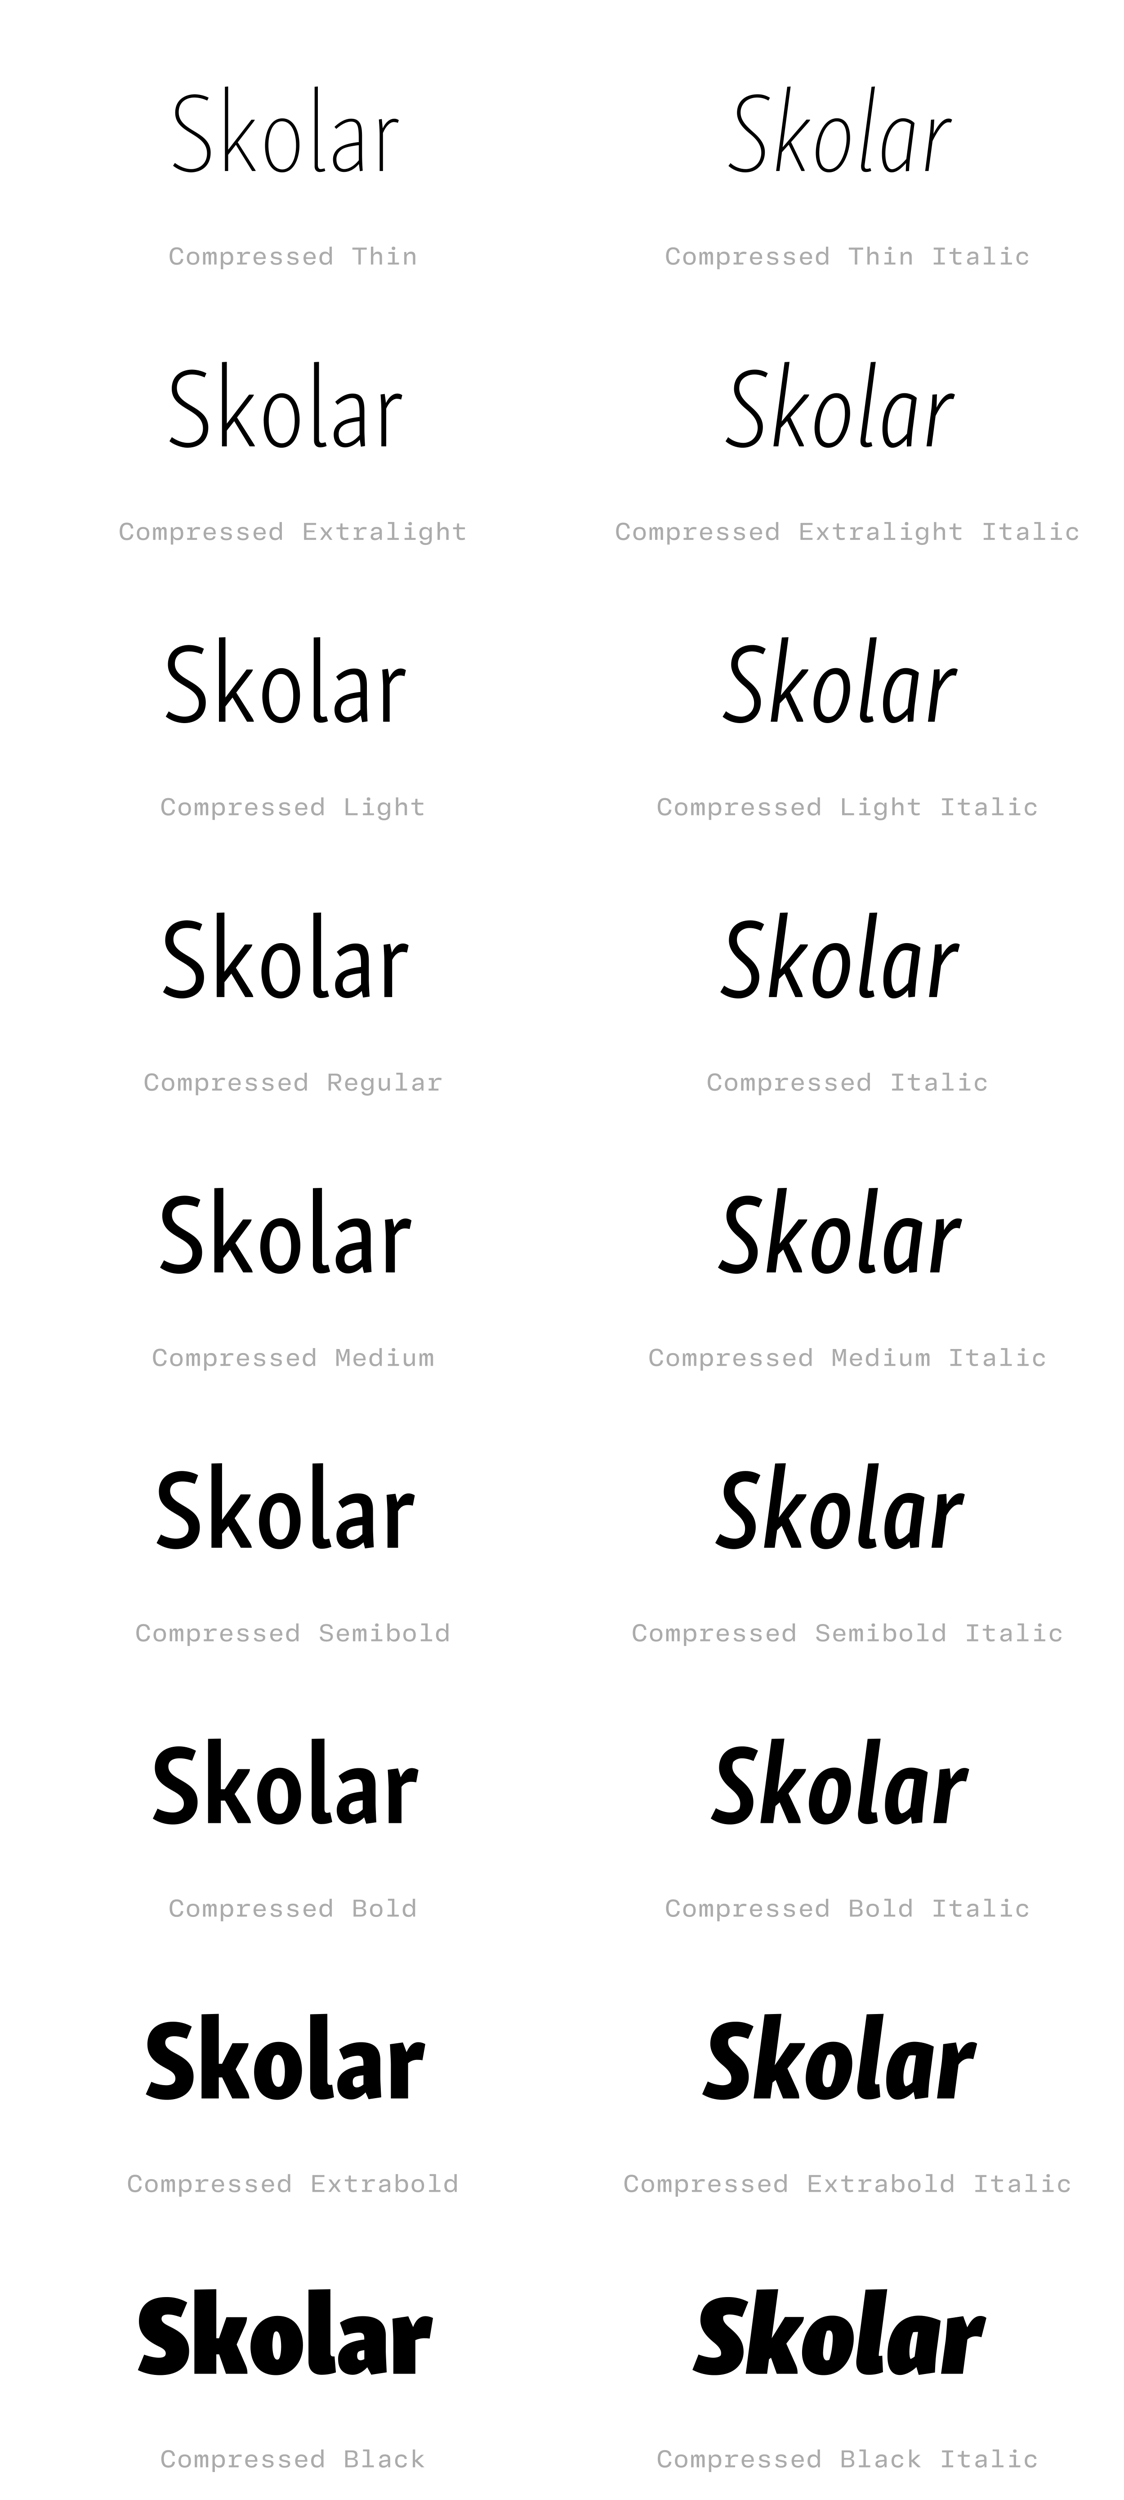 <?xml version='1.0' encoding='UTF-8'?>
<svg xmlns="http://www.w3.org/2000/svg" xmlns:xlink="http://www.w3.org/1999/xlink" width="450px" height="1000px" viewBox="0 0 450 1000" x="0px" y="0px" enable-background="new 0 0 450 1000"><defs><symbol overflow="visible" id="075bcec4a"><path d="M2.88-23.27c0 4.2 3.06 6.18 6.26 8.14 3.19 1.99 6.47 3.93 6.47 8.07 0 4.31-3.23 6.3-6.3 6.3-2.51 0-4.86-1.18-6.56-2.47l-.72 1.12A12.35 12.35 0 009 .55c4.4 0 8.06-2.61 8.06-7.88 0-4.54-3.34-6.62-6.62-8.6-3.11-1.88-6.16-3.74-6.16-7.6 0-4.33 3.4-5.86 6.2-5.86 1.85 0 3.57.45 5.22 1.22l.55-1.17a13.5 13.5 0 00-5.45-1.35c-3.96 0-7.93 2.16-7.93 7.42zm0 0"/></symbol><symbol overflow="visible" id="075bcec4b"><path d="M15.53-20.52h-1.36L4.86-8.5v-25.3l-1.3.1V0h1.3v-6.48l3.1-4L14.45 0h1.45c-.14-.4-.4-.81-.69-1.22L8.7-11.47l6.12-7.92c.36-.45.58-.77.72-1.13zm0 0"/></symbol><symbol overflow="visible" id="075bcec4c"><path d="M2.52-10.22C2.52-4 5.08.55 9.36.55c4.95 0 6.94-6.03 6.94-10.9 0-6.17-2.58-10.71-6.85-10.71-5 0-6.93 6.03-6.93 10.84zm12.42 0c0 3.74-.99 6.94-2.75 8.52A4.1 4.1 0 019.45-.63c-3.64 0-5.57-4.28-5.57-9.71 0-3.57.89-6.63 2.46-8.29a4.07 4.07 0 012.97-1.26c3.69 0 5.63 4.23 5.63 9.67zm0 0"/></symbol><symbol overflow="visible" id="075bcec4d"><path d="M4.86-33.8l-1.3.1v31.86c0 1.3.8 2.25 2.06 2.25a6.3 6.3 0 002.2-.46l-.3-1.03c-.63.22-1.27.31-1.54.31-.76 0-1.12-.62-1.12-1.8zm0 0"/></symbol><symbol overflow="visible" id="075bcec4e"><path d="M4.36-9.14a5.42 5.42 0 00-2.3 4.5C2.06-1.44 3.92.4 6.44.4c1.98 0 4.1-.99 5.98-3.2l.4 2.88 1.13-.18a95.8 95.8 0 01-.26-6.47v-7.3c0-4.28-.64-7.06-4.38-7.06-2.37 0-4.67 1.39-6.65 3.28l.71.81c1.75-1.58 3.96-2.92 5.94-2.92 2.75 0 3.06 2.3 3.06 6.83v1.36c-3.68.4-6.39 1.17-8.01 2.42zM3.42-4.7c0-1.65.81-2.78 1.63-3.5.89-.81 2.1-1.48 7.33-2.15v6.06C10.53-1.98 8.32-.77 6.53-.77c-1.81 0-3.1-1.53-3.1-3.92zm0 0"/></symbol><symbol overflow="visible" id="075bcec4f"><path d="M4.45-20.8l-1.17.2c.28 3.68.31 5.2.31 6.48V0h1.32v-15.2c1.17-2.8 2.87-4.38 4.3-4.38.7 0 1.1.1 1.68.31l.36-1.07c-.36-.27-.9-.58-1.8-.58-1.76 0-3.42 1.3-4.64 3.86zm0 0"/></symbol><symbol overflow="visible" id="075bcec4h"><path d="M3.42.14C5.1.14 5.9-.69 6.11-2.17l-.95-.1C4.96-1.19 4.5-.69 3.44-.69c-1.27 0-1.81-.94-1.81-2.69s.54-2.7 1.8-2.7c1.09 0 1.5.49 1.73 1.58l.93-.1c-.21-1.46-.95-2.3-2.62-2.3C1.53-6.9.62-5.6.62-3.38c0 2.2.91 3.51 2.8 3.51zm0 0"/></symbol><symbol overflow="visible" id="075bcec4i"><path d="M3.33.14c1.62 0 2.5-.95 2.5-2.66 0-1.68-.88-2.64-2.5-2.64-1.63 0-2.5.96-2.5 2.64 0 1.7.87 2.66 2.5 2.66zm0-.77c-1.06 0-1.52-.6-1.52-1.89 0-1.28.46-1.87 1.52-1.87 1.08 0 1.53.6 1.53 1.87 0 1.29-.45 1.9-1.53 1.9zm0 0"/></symbol><symbol overflow="visible" id="075bcec4j"><path d="M1.63 0v-2.9c0-.8.15-1.4.71-1.4.41 0 .55.3.55.88V0h.95v-2.9c0-.8.18-1.4.72-1.4.4 0 .57.3.57.88V0h.95v-3.63c0-.92-.28-1.53-1.11-1.53-.63 0-.95.41-1.1.9h-.06c-.1-.52-.44-.9-1.08-.9-.6 0-.93.41-1.06.9H1.6l-.23-.76H.67V0zm0 0"/></symbol><symbol overflow="visible" id="075bcec4k"><path d="M2.06 1.9V-.84h.05c.28.58.8.97 1.77.97 1.5 0 2.2-.98 2.2-2.66 0-1.65-.7-2.64-2.19-2.64-.97 0-1.5.44-1.78 1.05h-.08l-.1-.9H1.1v6.9zm1.5-2.56c-1.06 0-1.53-.8-1.53-1.86 0-1.04.47-1.84 1.53-1.84 1.11 0 1.53.61 1.53 1.84 0 1.27-.42 1.86-1.53 1.86zm0 0"/></symbol><symbol overflow="visible" id="075bcec4l"><path d="M5.08-5.16c-.94 0-1.58.43-1.9 1.3h-.09l-.07-1.16H1.05v.77h1.1v3.48H.96V0h3.96v-.77H3.1v-1.46c0-1.36.6-2.05 1.83-2.05.4 0 .76.08 1.1.17l.15-.87c-.33-.11-.7-.18-1.11-.18zm0 0"/></symbol><symbol overflow="visible" id="075bcec4m"><path d="M5.75-2.23v-.43c0-1.6-.9-2.51-2.42-2.51S.87-4.16.87-2.48c0 1.71.91 2.62 2.5 2.62 1.43 0 2.07-.56 2.29-1.52l-.9-.09c-.18.61-.59.9-1.35.9-.94 0-1.52-.54-1.58-1.66zm-2.4-2.2c.93 0 1.43.5 1.48 1.55H1.84c.08-1.07.6-1.56 1.5-1.56zm0 0"/></symbol><symbol overflow="visible" id="075bcec4n"><path d="M3.36.16c1.4 0 2.2-.6 2.2-1.57 0-.89-.54-1.22-1.47-1.39L3-3c-.67-.14-.86-.33-.86-.73 0-.5.4-.74 1.17-.74.83 0 1.19.27 1.27.8l.9-.05c-.12-1-.8-1.47-2.17-1.47-1.34 0-2.1.53-2.1 1.5 0 .81.45 1.22 1.52 1.44l1.04.2c.56.11.87.24.87.72 0 .52-.45.78-1.28.78-.95 0-1.36-.28-1.42-.87l-.9.06C1.07-.36 1.8.16 3.35.16zm0 0"/></symbol><symbol overflow="visible" id="075bcec4o"><path d="M2.84.14C3.8.14 4.33-.26 4.6-.9h.07L4.8 0h.76v-7.14h-.95v2.95h-.08c-.28-.6-.86-.97-1.67-.97-1.48 0-2.27.99-2.27 2.64C.6-.84 1.36.14 2.84.14zm.22-.8c-.98 0-1.48-.59-1.48-1.84s.5-1.86 1.48-1.86c1.13 0 1.58.8 1.58 1.86S4.2-.66 3.06-.66zm0 0"/></symbol><symbol overflow="visible" id="075bcec4p"><path d="M3.83 0v-5.95H6.2v-.82H.45v.82h2.4V0zm0 0"/></symbol><symbol overflow="visible" id="075bcec4q"><path d="M2.16 0v-2.69c0-.98.6-1.6 1.46-1.6.74 0 1.07.4 1.07 1.2V0h.95v-3.31c0-1.17-.56-1.85-1.67-1.85-.9 0-1.44.46-1.75 1.08h-.06v-3.06H1.2V0zm0 0"/></symbol><symbol overflow="visible" id="075bcec4r"><path d="M3.58-5.81c.42 0 .72-.22.72-.67 0-.44-.3-.68-.72-.68-.44 0-.72.24-.72.68 0 .45.28.67.72.67zm.5.8H1.52v.76h1.6v3.48h-1.8V0h4.46v-.77h-1.7zm0 0"/></symbol><symbol overflow="visible" id="075bcec4s"><path d="M2.16 0v-2.67c0-.99.59-1.63 1.46-1.63.74 0 1.07.38 1.07 1.22V0h.95v-3.31c0-1.2-.56-1.85-1.67-1.85-.92 0-1.49.46-1.77 1.08h-.06l-.12-.94H1.2V0zm0 0"/></symbol><symbol overflow="visible" id="075bcec4z"><path d="M3.83-5.97h1.73v-.8H1.1v.8h1.75v5.19H1.1V0h4.47v-.78H3.83zm0 0"/></symbol><symbol overflow="visible" id="075bcec4A"><path d="M5.52-4.25v-.77H3.17v-1.56h-.81l-.14 1.56H.75v.77h1.47v2.4c0 1.3.48 1.94 1.84 1.94C4.6.1 5.14 0 5.55-.14L5.4-.91c-.32.13-.72.2-1.13.2-.8 0-1.1-.37-1.1-1.23v-2.31zm0 0"/></symbol><symbol overflow="visible" id="075bcec4B"><path d="M2.83.14c.94 0 1.5-.39 1.81-.95h.08l.1.81h.76v-3.38c0-1.23-.69-1.8-2.13-1.8-1.43 0-2.03.65-2.18 1.6l.93.1c.11-.6.44-.93 1.22-.93.85 0 1.22.32 1.22 1.04v.34l-1.81.2C1.6-2.7 1.1-2.17 1.1-1.28c0 .92.64 1.42 1.72 1.42zm.25-.77c-.67 0-1.02-.28-1.02-.74 0-.44.28-.72 1-.82l1.58-.19v.41c0 .8-.6 1.34-1.56 1.34zm0 0"/></symbol><symbol overflow="visible" id="075bcec4C"><path d="M3.92-7.14H1.36v.76h1.6v5.61H1.15V0H5.7v-.77H3.92zm0 0"/></symbol><symbol overflow="visible" id="075bcec4D"><path d="M3.34.14c1.43 0 2.13-.66 2.25-1.78l-.89-.1c-.1.7-.5 1.08-1.34 1.08-1.03 0-1.52-.64-1.52-1.84 0-1.23.47-1.86 1.52-1.86.84 0 1.23.36 1.34 1.08l.9-.1c-.13-1.09-.82-1.78-2.26-1.78-1.56 0-2.46.97-2.46 2.66 0 1.66.9 2.64 2.46 2.64zm0 0"/></symbol><symbol overflow="visible" id="075bcec4K"><path d="M5.92-6.77H1.1V0h4.83v-.8H2.06v-2.26h3.22v-.75H2.06v-2.16h3.86zm0 0"/></symbol><symbol overflow="visible" id="075bcec4L"><path d="M1.83 0l1.42-2h.06l1.46 2H5.8L4-2.53l1.78-2.49H4.8L3.42-3.08h-.08l-1.4-1.94H.89l1.78 2.49L.84 0zm0 0"/></symbol><symbol overflow="visible" id="075bcec4M"><path d="M3.16 2.03c1.67 0 2.4-.86 2.4-2.51v-4.54h-.81l-.13.91h-.06c-.26-.58-.8-1.05-1.73-1.05-1.42 0-2.24 1-2.24 2.52 0 1.6.75 2.56 2.2 2.56.94 0 1.5-.5 1.77-1.03h.05v.72c0 1.17-.42 1.67-1.45 1.67-.93 0-1.3-.34-1.41-.89L.8.5c.12.96.87 1.54 2.36 1.54zM3.06-.8c-.98 0-1.48-.57-1.48-1.82 0-1.13.5-1.75 1.48-1.75 1.06 0 1.58.76 1.58 1.75 0 .95-.56 1.82-1.58 1.82zm0 0"/></symbol><symbol overflow="visible" id="075bcec4Z"><path d="M2.08-6.77h-.99V0h4.79v-.81h-3.8zm0 0"/></symbol><symbol overflow="visible" id="075bcec4am"><path d="M4.06-2.77c1.25-.04 1.92-.7 1.92-1.96 0-1.36-.7-2.04-2.17-2.04H.92V0h.97v-2.73h1.08L4.95 0h1.1zM1.9-6h1.7c1.07 0 1.46.34 1.46 1.28 0 .9-.44 1.27-1.47 1.27H1.89zm0 0"/></symbol><symbol overflow="visible" id="075bcec4an"><path d="M2.73.14c.9 0 1.43-.45 1.74-1.08h.06l.13.94h.8v-5.02h-.94v2.7c0 .98-.57 1.62-1.46 1.62-.75 0-1.1-.4-1.1-1.22v-3.1h-.93v3.32c0 1.17.55 1.84 1.7 1.84zm0 0"/></symbol><symbol overflow="visible" id="075bcec4aA"><path d="M1.64 0v-3.17l-.16-2.5h.1L2.9-1.83h.82l1.35-3.84h.1l-.16 2.5V0h.95v-6.77h-1.3l-1.3 3.82h-.09L2-6.77H.69V0zm0 0"/></symbol><symbol overflow="visible" id="075bcec4aN"><path d="M3.42.14c1.61 0 2.56-.75 2.56-2 0-1.1-.67-1.6-1.95-1.86l-.97-.2c-.87-.17-1.23-.49-1.23-1.11 0-.7.54-1.11 1.5-1.11 1.06 0 1.51.34 1.69 1.23l.9-.09c-.17-1.28-.98-1.9-2.6-1.9C1.79-6.9.9-6.18.9-4.98c0 1.06.66 1.66 1.88 1.9l1.01.2c.85.17 1.25.4 1.25 1.09 0 .73-.6 1.16-1.6 1.16-1.07 0-1.66-.4-1.8-1.24l-.94.1C.83-.53 1.75.13 3.42.13zm0 0"/></symbol><symbol overflow="visible" id="075bcec4aO"><path d="M3.9.14c1.48 0 2.18-.98 2.18-2.64 0-1.67-.7-2.66-2.17-2.66-.91 0-1.49.41-1.79 1h-.06v-2.98h-.95V0h.81l.11-.9h.06c.29.63.82 1.04 1.82 1.04zm-.32-.8c-1.08 0-1.55-.8-1.55-1.84 0-1.06.47-1.86 1.55-1.86 1.1 0 1.51.61 1.51 1.86S4.64-.66 3.58-.66zm0 0"/></symbol><symbol overflow="visible" id="075bcec4bb"><path d="M4.66-3.45c.76-.14 1.15-.67 1.15-1.57 0-1.07-.64-1.75-2.18-1.75H.92V0h2.71C5.2 0 5.98-.64 5.98-1.77c0-1.03-.56-1.43-1.32-1.59zM3.56-6c.9 0 1.31.4 1.31 1.13 0 .71-.4 1.14-1.3 1.14h-1.7V-6zM1.87-.75v-2.27H3.6c.97 0 1.44.33 1.44 1.13 0 .8-.47 1.14-1.44 1.14zm0 0"/></symbol><symbol overflow="visible" id="075bcec4bA"><path d="M5.77-5.02H4.63L2.3-2.88h-.06v-4.26h-.94V0h.94v-2.31h.06L4.71 0h1.24L3.23-2.69zm0 0"/></symbol><symbol overflow="visible" id="075bcec4t"><path d="M4.05-23.27c0 3.6 2.6 6.25 4.9 8.14 2.3 1.9 4.74 4.2 4.82 7.7 0 .73-.08 1.4-.27 2.02A6.08 6.08 0 017.42-.77a9.13 9.13 0 01-5.98-2.39L.63-2.03A10.31 10.31 0 007.3.55c5.08 0 7.9-3.78 7.9-8.16 0-3.86-2.97-6.44-5.03-8.28-2.08-1.9-4.69-4.22-4.69-7.52 0-1.12.29-2.1.77-2.92 1.08-1.94 3.3-3.06 5.9-3.06 1.7 0 3.33.5 4.46 1.22l.62-1.13a9.17 9.17 0 00-4.86-1.39c-5 0-8.32 2.83-8.32 7.42zm0 0"/></symbol><symbol overflow="visible" id="075bcec4u"><path d="M15.34-20.56h-1.43L4.36-9.5l3.2-24.3-1.36.1L1.75 0h1.36l.98-7.52 2.7-3.01L11.88 0h1.32a3 3 0 00-.46-1.22l-5-10.34 6.9-7.83c.3-.36.71-.81.71-1.17zm0 0"/></symbol><symbol overflow="visible" id="075bcec4v"><path d="M1.84-7.42C1.8-2.8 3.56.55 7.11.55c5.62 0 8.37-8.24 8.45-13.6.05-4.64-1.6-8.06-5.22-8.06-5.7 0-8.45 8.38-8.5 13.69zm12.33-5.53c-.04 3.8-1.34 8.04-3.42 10.43-.9 1.08-2.2 1.85-3.5 1.8-2.9 0-4.06-2.84-4.02-6.8.05-3.82 1.22-8.04 3.33-10.43.9-1.08 2.35-1.94 3.66-1.9 2.92 0 4 2.93 3.95 6.9zm0 0"/></symbol><symbol overflow="visible" id="075bcec4w"><path d="M4 .4a5.1 5.1 0 002.08-.45l-.36-1.12a3.8 3.8 0 01-1.44.31c-.72 0-1-.62-.81-1.8l4.1-31.14-1.37.1L2.03-2.4C1.9-.5 2.47.4 4 .4zm0 0"/></symbol><symbol overflow="visible" id="075bcec4x"><path d="M1.9-6.66c0 3.33.93 7.2 3.91 7.2 1.88 0 3.6-1.3 5.75-3.73L11.46.1 12.74 0c.22-3.52.41-5.08.55-6.25l1.66-12.92a6.4 6.4 0 00-4.55-1.94c-5.17 0-8.6 6.94-8.5 14.45zm1.38-.18c0-5.68 1.9-10.75 5.05-12.47a4.04 4.04 0 011.94-.53c1.3 0 2.32.5 3.23 1.12l-1.84 13.9C9.3-2.05 7.3-.71 5.94-.71c-1.8 0-2.66-2.84-2.66-6.12zm0 0"/></symbol><symbol overflow="visible" id="075bcec4y"><path d="M5.48-20.6l-1.3.08c-.23 3.33-.3 4.77-.5 6.04L1.85 0H3.2L4.8-11.97c1.85-3.83 4.24-7.51 6.3-7.51.45 0 .77.04 1.05.14l.48-1.18a2.29 2.29 0 00-1.44-.45c-2.2 0-4.3 2.66-6.03 6.13zm0 0"/></symbol><symbol overflow="visible" id="075bcec4E"><path d="M2.8-23.08c0 4.36 3.04 6.3 6.39 8.31 3.1 1.9 6.1 3.74 6.1 7.57 0 3.97-2.96 5.8-5.98 5.8-2.42 0-4.72-1.04-6.48-2.29l-.94 1.63C3.38-.81 6.5.54 9.05.54c4.67 0 8.37-2.74 8.37-8.06 0-4.64-3.37-6.65-6.72-8.68-2.97-1.8-5.84-3.55-5.84-7.16 0-3.95 3.16-5.39 5.94-5.39 1.84 0 3.56.44 5.14 1.17l.72-1.67a13.2 13.2 0 00-5.68-1.44c-4.04 0-8.18 2.2-8.18 7.61zm0 0"/></symbol><symbol overflow="visible" id="075bcec4F"><path d="M16.2-20.7h-1.93L5.36-9.1v-24.7l-1.94.1V0h1.94v-6.3l2.97-3.78L14.48 0h2.13c-.14-.5-.4-.94-.72-1.4L9.45-11.55l6.03-7.83c.36-.5.63-.9.72-1.31zm0 0"/></symbol><symbol overflow="visible" id="075bcec4G"><path d="M2.4-10.22C2.4-4.09 5 .55 9.54.55c5.07 0 7.23-5.9 7.23-10.99 0-6.12-2.6-10.8-7.1-10.8-5.13 0-7.29 5.94-7.29 11.02zm12.41 0c0 3.33-.86 6.35-2.44 7.88a3.9 3.9 0 01-2.7 1.12c-3.5 0-5.26-4-5.26-9.22 0-3.33.76-6.22 2.2-7.78a3.85 3.85 0 012.89-1.26c3.5 0 5.31 4 5.31 9.26zm0 0"/></symbol><symbol overflow="visible" id="075bcec4H"><path d="M5.36-33.8l-1.99.1v31.45c0 1.58.94 2.66 2.44 2.66.9 0 1.75-.2 2.61-.55l-.45-1.53c-.64.23-1.22.33-1.53.33-.72 0-1.08-.6-1.08-1.72zm0 0"/></symbol><symbol overflow="visible" id="075bcec4I"><path d="M4.4-9.4a5.54 5.54 0 00-2.46 4.68C1.94-1.48 3.88.41 6.48.41c1.97 0 4.05-.99 5.9-3.07l.45 2.8 1.65-.28c-.21-3.78-.26-5.34-.26-6.7v-7.29c0-4.32-.9-6.98-4.72-6.98-2.6 0-4.95 1.4-6.94 3.3l.9 1.2c1.8-1.53 3.96-2.73 5.85-2.73 2.56 0 2.97 2.01 2.97 6.34v1.25c-3.69.4-6.3 1.13-7.87 2.34zm-.48 4.54c0-1.58.67-2.6 1.49-3.23.84-.72 2.06-1.41 6.87-1.99v5.53C10.48-2.44 8.5-1.27 6.8-1.27c-1.75 0-2.88-1.39-2.88-3.59zm0 0"/></symbol><symbol overflow="visible" id="075bcec4J"><path d="M4.81-20.97l-1.65.22c.26 3.83.3 5.4.3 6.7V0h1.95v-15.08c1.15-2.6 2.78-3.95 4.21-3.95.7 0 1.13.1 1.77.31l.44-1.75a3.2 3.2 0 00-1.97-.64c-1.77 0-3.38 1.36-4.55 3.78zm0 0"/></symbol><symbol overflow="visible" id="075bcec4N"><path d="M3.92-23.05c0 3.47 2.38 6.08 4.81 8.11 2.25 1.94 4.58 4.1 4.68 7.42 0 .77-.13 1.49-.32 2.11a5.58 5.58 0 01-5.57 4.02 9.43 9.43 0 01-5.94-2.3L.55-2.03A10.56 10.56 0 007.33.55c5.14 0 8.15-3.74 8.15-8.33 0-3.88-2.89-6.4-4.95-8.28-2.08-1.85-4.5-4.05-4.5-7.16 0-1.03.22-1.94.67-2.8.99-1.65 3.02-2.73 5.46-2.73 1.7 0 3.32.53 4.45 1.2l.84-1.7a9.98 9.98 0 00-5.12-1.44c-5.03 0-8.4 2.97-8.4 7.64zm0 0"/></symbol><symbol overflow="visible" id="075bcec4O"><path d="M15.94-20.75H13.9l-9 10.77L8.06-33.8l-1.98.1L1.62 0H3.6l1-7.42 2.52-2.7L11.92 0h1.9c0-.45-.23-.98-.5-1.48L8.44-11.61l6.75-7.78c.33-.4.74-.95.74-1.36zm0 0"/></symbol><symbol overflow="visible" id="075bcec4P"><path d="M1.7-7.52C1.67-2.92 3.47.55 7.16.55c5.84 0 8.68-8.24 8.78-13.7.03-4.58-1.63-8.13-5.46-8.13-5.89 0-8.68 8.33-8.78 13.76zm12.16-5.53c-.05 3.83-1.22 7.74-3.23 10.22A4.18 4.18 0 017.46-1.3c-2.66 0-3.74-2.61-3.69-6.35.05-3.8 1.17-7.87 3.19-10.15.81-.96 2.12-1.67 3.25-1.63 2.7 0 3.69 2.66 3.64 6.4zm0 0"/></symbol><symbol overflow="visible" id="075bcec4Q"><path d="M4.28.4c.9 0 1.7-.21 2.38-.54L6.25-1.7c-.53.17-1.08.26-1.48.26-.68 0-.94-.54-.77-1.72L8.02-33.8l-1.99.1-4.1 30.83C1.7-.67 2.44.4 4.29.4zm0 0"/></symbol><symbol overflow="visible" id="075bcec4R"><path d="M1.75-6.75c0 3.47 1 7.3 4.02 7.3 1.89 0 3.73-1.27 5.75-3.61V.09l1.76-.14c.22-3.64.4-5.22.53-6.48l1.67-12.86a7.46 7.46 0 00-4.9-1.9c-5.36 0-8.88 6.88-8.83 14.54zm2.08-.36c0-5.31 1.7-9.98 4.6-11.83.57-.33 1.2-.5 1.91-.5 1.13 0 2.13.32 3.02.82l-1.8 13.54C9.41-2.56 7.52-1.34 6.2-1.3 4.6-1.34 3.83-4 3.83-7.11zm0 0"/></symbol><symbol overflow="visible" id="075bcec4S"><path d="M5.84-20.83l-1.8.13c-.21 3.37-.3 4.86-.48 6.17L1.67 0H3.7L5.3-12.19c1.8-3.6 4-6.8 5.99-6.8.45 0 .8.05 1.12.13l.63-1.84a2.51 2.51 0 00-1.53-.46c-2.16 0-4.22 2.44-5.85 5.68zm0 0"/></symbol><symbol overflow="visible" id="075bcec4T"><path d="M2.66-22.9c0 4.5 3.15 6.48 6.6 8.54 2.93 1.77 5.77 3.52 5.77 7.03 0 3.55-2.75 5.3-5.72 5.3-2.3 0-4.62-.94-6.34-2.11L1.8-2.04A12.7 12.7 0 009.14.56c4.94 0 8.67-2.9 8.67-8.24 0-4.78-3.4-6.75-6.87-8.83-2.85-1.7-5.5-3.32-5.5-6.65 0-3.64 2.89-4.95 5.62-4.95 1.9 0 3.61.45 5.14 1.12l.86-2.2a13.43 13.43 0 00-5.9-1.49c-4.14 0-8.5 2.25-8.5 7.78zm0 0"/></symbol><symbol overflow="visible" id="075bcec4U"><path d="M16.88-20.88h-2.52L5.89-9.68V-33.8l-2.6.1V0h2.6v-6.08l2.84-3.6L14.53 0h2.75a5.23 5.23 0 00-.67-1.58l-6.4-10.08 5.9-7.73c.4-.5.67-1 .77-1.48zm0 0"/></symbol><symbol overflow="visible" id="075bcec4V"><path d="M2.25-10.27C2.25-4.19 4.95.55 9.67.55c5.22 0 7.66-5.77 7.66-11.13 0-6.03-2.7-10.84-7.42-10.84-5.27 0-7.66 5.86-7.66 11.15zm12.38 0c0 2.94-.63 5.77-2.11 7.35A3.78 3.78 0 019.86-1.8c-3.3 0-4.95-3.78-4.95-8.78 0-3.01.67-5.72 1.98-7.28a3.64 3.64 0 012.78-1.22c3.33 0 4.96 3.78 4.96 8.81zm0 0"/></symbol><symbol overflow="visible" id="075bcec4W"><path d="M5.84-33.8l-2.6.1v31.1c0 1.79 1.07 3 2.74 3C7.06.4 7.97.2 8.95-.21L8.38-2.2c-.6.17-1.18.26-1.49.26-.72 0-1.05-.58-1.05-1.65zm0 0"/></symbol><symbol overflow="visible" id="075bcec4X"><path d="M4.45-9.72a5.74 5.74 0 00-2.65 4.9C1.8-1.47 3.83.42 6.48.42c2.02 0 4.1-.99 5.85-2.93l.54 2.7 2.16-.32c-.22-3.95-.26-5.53-.26-6.92v-7.3c0-4.45-1.13-6.92-5.05-6.92-2.88 0-5.27 1.44-7.25 3.28l1.12 1.63c1.82-1.49 3.88-2.57 5.72-2.57 2.4 0 2.85 1.8 2.85 5.9v1.12c-3.61.4-6.13 1.08-7.7 2.2zm-.1 4.64c0-1.4.6-2.34 1.37-2.98.81-.63 2.06-1.2 6.44-1.7v4.95C10.48-2.83 8.64-1.8 7.02-1.8c-1.61 0-2.66-1.26-2.66-3.28zm0 0"/></symbol><symbol overflow="visible" id="075bcec4Y"><path d="M5.22-21.16l-2.25.33c.26 3.9.36 5.53.36 6.92V0h2.6v-14.98c1.13-2.35 2.62-3.52 4.15-3.52a5 5 0 011.8.31l.54-2.42a3.6 3.6 0 00-2.1-.67c-1.82 0-3.35 1.34-4.5 3.73zm0 0"/></symbol><symbol overflow="visible" id="075bcec4aa"><path d="M3.83-22.81c0 3.33 2.15 5.89 4.62 8.04 2.3 1.94 4.5 4.07 4.55 7.2 0 .82-.08 1.54-.36 2.21a5.11 5.11 0 01-5.03 3.33A9.88 9.88 0 011.75-4.2L.41-1.99A11.3 11.3 0 007.42.56c5.14 0 8.28-3.7 8.28-8.47 0-3.9-2.7-6.44-4.86-8.33-2.03-1.84-4.3-3.86-4.3-6.8 0-.98.21-1.8.62-2.6.93-1.5 2.75-2.48 5-2.48 1.65 0 3.32.55 4.45 1.18l1.03-2.2a9.65 9.65 0 00-5.31-1.54c-5.13 0-8.5 3.07-8.5 7.88zm0 0"/></symbol><symbol overflow="visible" id="075bcec4ab"><path d="M16.52-20.92h-2.57L5.48-10.53 8.55-33.8l-2.66.1L1.44 0h2.65l.99-7.33 2.34-2.39L11.92 0h2.52c0-.55-.22-1.17-.53-1.75l-4.72-9.9 6.56-7.79c.36-.45.77-1 .77-1.48zm0 0"/></symbol><symbol overflow="visible" id="075bcec4ac"><path d="M1.63-7.6C1.52-3.1 3.38.54 7.2.54c6.08 0 8.96-8.24 9.05-13.78.08-4.58-1.58-8.24-5.63-8.24-6.12 0-8.92 8.28-9 13.86zm11.96-5.54c-.04 3.83-1.17 7.47-3.15 9.98a3.65 3.65 0 01-2.75 1.27c-2.38 0-3.46-2.4-3.4-5.84.07-3.93 1.2-7.7 3.08-10a3.96 3.96 0 012.85-1.3c2.42 0 3.42 2.37 3.37 5.89zm0 0"/></symbol><symbol overflow="visible" id="075bcec4ad"><path d="M4.5.4C5.67.4 6.6.1 7.25-.21L6.8-2.25c-.5.14-1.08.22-1.49.22-.72 0-.95-.49-.76-1.66l3.95-30.1-2.66.09-4 30.33C1.58-.87 2.34.4 4.5.4zm0 0"/></symbol><symbol overflow="visible" id="075bcec4ae"><path d="M1.63-6.8C1.63-3.23 2.66.55 5.67.55c1.99 0 3.88-1.18 5.77-3.42l.12 2.96 2.2-.18c.24-3.79.41-5.4.55-6.7l1.66-12.79a8.23 8.23 0 00-5.17-1.89c-5.58 0-9.22 6.84-9.18 14.67zm2.68-.58c0-4.95 1.58-9.23 4.19-11.17a4.15 4.15 0 011.9-.48c1 0 1.93.22 2.79.62l-1.67 13C9.45-3.06 7.73-1.98 6.53-1.89 5.05-2 4.31-4.5 4.31-7.38zm0 0"/></symbol><symbol overflow="visible" id="075bcec4af"><path d="M6.17-21.02l-2.25.2a93.7 93.7 0 01-.54 6.24L1.52 0H4.2l1.65-12.42c1.72-3.38 3.79-6.13 5.68-6.13.45 0 .8.1 1.17.2l.76-2.52a2.56 2.56 0 00-1.57-.46c-2.16 0-4.15 2.25-5.7 5.22zm0 0"/></symbol><symbol overflow="visible" id="075bcec4ag"><path d="M2.56-22.77c0 4.63 3.2 6.57 6.75 8.7 2.85 1.7 5.5 3.37 5.5 6.6 0 3.28-2.53 4.95-5.54 4.95-2.16 0-4.5-.85-6.2-1.98L1.7-1.98A12.83 12.83 0 009.2.55c5.12 0 8.9-3.02 8.9-8.43 0-4.8-3.46-6.75-6.98-8.85-2.69-1.63-5.27-3.2-5.27-6.35 0-3.34 2.75-4.55 5.46-4.55 1.89 0 3.64.44 5.07 1.08l1-2.6a13.9 13.9 0 00-6.07-1.54c-4.24 0-8.74 2.25-8.74 7.92zm0 0"/></symbol><symbol overflow="visible" id="075bcec4ah"><path d="M17.42-21.02h-2.98l-8.19 10.9V-33.8l-3.1.1V0h3.1v-5.94L9-9.36 14.58 0h3.23a4.95 4.95 0 00-.67-1.67l-6.3-10.03 5.77-7.7c.4-.54.72-1.07.81-1.62zm0 0"/></symbol><symbol overflow="visible" id="075bcec4ai"><path d="M2.16-10.27C2.16-4.23 4.9.55 9.8.55c5.31 0 7.88-5.63 7.88-11.22 0-5.99-2.7-10.9-7.61-10.9-5.36 0-7.92 5.82-7.92 11.3zm12.37 0c0 2.61-.53 5.32-1.89 6.85-.53.6-1.39 1.22-2.6 1.22-3.2 0-4.73-3.61-4.73-8.47 0-2.83.58-5.4 1.8-6.88a3.45 3.45 0 012.7-1.26c3.19 0 4.72 3.64 4.72 8.54zm0 0"/></symbol><symbol overflow="visible" id="075bcec4aj"><path d="M6.2-33.8l-3.1.1v30.78C3.1-.91 4.29.4 6.09.4 7.3.4 8.33.19 9.4-.27l-.68-2.39c-.64.22-1.17.32-1.53.32-.67 0-1-.58-1-1.66zm0 0"/></symbol><symbol overflow="visible" id="075bcec4ak"><path d="M4.45-9.94A5.9 5.9 0 001.7-4.86C1.7-1.53 3.78.41 6.53.41c2.02 0 4.05-.99 5.8-2.85L12.87.2l2.61-.38c-.23-4-.3-5.65-.3-7.06v-7.28c0-4.5-1.32-6.9-5.32-6.9-3.02 0-5.45 1.45-7.47 3.34l1.3 1.89c1.8-1.49 3.83-2.47 5.62-2.47 2.2 0 2.75 1.6 2.75 5.58v1.03c-3.56.4-6.03 1.03-7.6 2.12zm.27 4.72c0-1.31.55-2.2 1.26-2.8.77-.57 2.04-1.07 6.08-1.53V-5C10.48-3.19 8.78-2.2 7.2-2.2c-1.58 0-2.48-1.13-2.48-3.02zm0 0"/></symbol><symbol overflow="visible" id="075bcec4al"><path d="M5.48-21.28l-2.6.36c.28 4.05.3 5.67.3 7.1V0H6.3v-14.84c1.12-2.25 2.56-3.2 4.1-3.2.66 0 1.2.09 1.83.26l.64-2.92a3.86 3.86 0 00-2.24-.72c-1.82 0-3.33 1.36-4.46 3.69zm0 0"/></symbol><symbol overflow="visible" id="075bcec4ao"><path d="M3.73-22.69c0 3.25 1.99 5.82 4.55 8.07 2.3 1.98 4.4 4 4.45 7.01 0 .81-.14 1.63-.4 2.25a4.84 4.84 0 01-4.64 2.84c-2.16 0-4.5-1-5.85-2.07L.31-2A11.57 11.57 0 007.47.56c5.12 0 8.42-3.7 8.42-8.61 0-3.86-2.6-6.38-4.78-8.31-2.02-1.82-4.17-3.7-4.17-6.58 0-.9.17-1.61.58-2.47a5.4 5.4 0 014.59-2.2c1.7 0 3.33.53 4.45 1.17l1.25-2.66c-1.39-.9-3.28-1.58-5.53-1.58-5.17 0-8.55 3.14-8.55 8zm0 0"/></symbol><symbol overflow="visible" id="075bcec4ap"><path d="M17.02-21.06h-3.07L5.94-10.98 8.95-33.8l-3.14.1L1.34 0H4.5l.94-7.25 2.22-2.16L11.96 0h2.93c0-.58-.22-1.31-.48-1.98L9.7-11.7l6.5-7.74c.4-.5.8-1.08.8-1.62zm0 0"/></symbol><symbol overflow="visible" id="075bcec4aq"><path d="M1.53-7.69C1.43-3.19 3.33.55 7.25.55c6.2 0 9.17-8.2 9.27-13.86.09-4.55-1.58-8.28-5.77-8.28-6.3 0-9.13 8.28-9.22 13.9zm11.83-5.54c-.05 3.82-1.08 7.25-3.02 9.8A3.6 3.6 0 017.88-2.3c-2.2 0-3.24-2.25-3.2-5.53.09-3.92 1.16-7.56 2.98-9.81a3.9 3.9 0 012.56-1.13c2.25 0 3.19 2.25 3.14 5.54zm0 0"/></symbol><symbol overflow="visible" id="075bcec4ar"><path d="M4.69.4C6.08.4 7.1 0 7.73-.3l-.53-2.4c-.45.2-1.12.27-1.48.27-.72 0-.9-.48-.77-1.65l3.9-29.7-3.13.09L1.75-3.78C1.44-1.03 2.3.4 4.69.4zm0 0"/></symbol><symbol overflow="visible" id="075bcec4as"><path d="M1.53-6.84C1.53-3.2 2.56.55 5.63.55c1.98 0 3.95-1.13 5.8-3.35l.13 2.94 2.61-.28c.24-3.81.4-5.49.55-6.83l1.65-12.78a9.39 9.39 0 00-5.43-1.84c-5.67 0-9.46 6.78-9.4 14.75zm3.19-.77c0-4.62 1.48-8.64 3.87-10.66a4.01 4.01 0 011.85-.45c.95 0 1.8.17 2.6.5l-1.6 12.6C9.5-3.42 7.92-2.44 6.75-2.35c-1.4-.13-2.03-2.52-2.03-5.27zm0 0"/></symbol><symbol overflow="visible" id="075bcec4at"><path d="M6.44-21.19l-2.61.22c-.27 3.47-.36 5-.55 6.4L1.4 0h3.16L6.2-12.56c1.67-3.19 3.66-5.63 5.46-5.63.45 0 .86.1 1.26.24l.8-3.02c-.27-.26-.77-.5-1.61-.5-2.13 0-4.05 2.13-5.63 4.95zm0 0"/></symbol><symbol overflow="visible" id="075bcec4au"><path d="M2.47-22.64c0 4.78 3.2 6.7 6.89 8.87 2.75 1.61 5.17 3.2 5.17 6.2 0 2.98-2.3 4.5-5.26 4.5-2.07 0-4.36-.71-6.11-1.79L1.58-1.94A13.25 13.25 0 009.22.55c5.36 0 9.19-3.11 9.19-8.57 0-4.9-3.52-6.8-7.07-8.95-2.6-1.58-5-3.06-5-5.98 0-3.02 2.47-4.14 5.22-4.14 1.9 0 3.61.45 5 1.03l1.13-3a12.94 12.94 0 00-6.25-1.63c-4.33 0-8.97 2.3-8.97 8.05zm0 0"/></symbol><symbol overflow="visible" id="075bcec4av"><path d="M18-21.16h-3.47L6.66-10.62V-33.8l-3.6.1V0h3.6v-5.77L9.3-9.05 14.62 0h3.79a4.94 4.94 0 00-.72-1.8l-6.22-9.95 5.67-7.64c.4-.55.77-1.22.86-1.77zm0 0"/></symbol><symbol overflow="visible" id="075bcec4aw"><path d="M2.06-10.31C2.06-4.28 4.81.55 9.94.55c5.45 0 8.15-5.55 8.15-11.3 0-5.94-2.75-10.94-7.82-10.94-5.46 0-8.2 5.72-8.2 11.38zm12.35 0c0 2.3-.36 4.87-1.63 6.39-.5.6-1.31 1.22-2.56 1.22-3.06 0-4.45-3.38-4.45-8.05 0-2.6.43-5.05 1.56-6.48a3.33 3.33 0 012.6-1.22c3.07 0 4.48 3.42 4.48 8.14zm0 0"/></symbol><symbol overflow="visible" id="075bcec4ax"><path d="M6.6-33.8l-3.63.1v30.47C2.97-.98 4.28.4 6.2.4 7.56.4 8.7.14 9.86-.31l-.77-2.8c-.59.19-1.12.28-1.48.28-.67 0-1-.54-1-1.58zm0 0"/></symbol><symbol overflow="visible" id="075bcec4ay"><path d="M4.5-10.17a5.98 5.98 0 00-2.88 5.26C1.63-1.53 3.73.41 6.54.41c2.02 0 4.1-.99 5.75-2.75l.64 2.56 3.02-.4c-.24-4.13-.33-5.8-.33-7.29v-7.3c0-4.54-1.53-6.8-5.58-6.8-3.23 0-5.67 1.46-7.73 3.35l1.48 2.2c1.8-1.43 3.83-2.3 5.53-2.3 2.08 0 2.66 1.4 2.66 5.13v1c-3.47.4-5.9.99-7.47 2.02zm.63 4.76c0-1.2.4-1.96 1.17-2.51.67-.53 1.98-1.03 5.67-1.4v4.1C10.48-3.56 8.95-2.6 7.42-2.6c-1.53 0-2.3-1.03-2.3-2.8zm0 0"/></symbol><symbol overflow="visible" id="075bcec4az"><path d="M5.81-21.42l-3.06.36c.27 4.18.36 5.86.36 7.34V0h3.6v-14.77c1.07-2.01 2.48-2.82 4-2.82.73 0 1.26.09 1.93.26l.72-3.47a4.26 4.26 0 00-2.38-.76c-1.84 0-3.32 1.36-4.45 3.65zm0 0"/></symbol><symbol overflow="visible" id="075bcec4aB"><path d="M3.6-22.5c0 3.16 1.8 5.67 4.5 8.02 2.24 2.01 4.28 3.95 4.32 6.8 0 .88-.14 1.7-.4 2.37-.77 1.36-2.25 2.25-4.24 2.25-2.2 0-4.6-1.03-5.8-1.99L.22-1.94A12.37 12.37 0 007.52.55c5.17 0 8.59-3.66 8.59-8.74 0-3.87-2.52-6.39-4.72-8.33-1.98-1.8-4.02-3.54-4.02-6.3 0-.8.15-1.48.5-2.34a5.16 5.16 0 014.24-1.93c1.66 0 3.33.54 4.45 1.12l1.44-3.1a10.83 10.83 0 00-5.72-1.62c-5.26 0-8.69 3.28-8.69 8.19zm0 0"/></symbol><symbol overflow="visible" id="075bcec4aC"><path d="M17.5-21.19H14l-7.6 9.75L9.35-33.8l-3.69.1L1.22 0H4.9l.93-7.16 2.04-1.98L11.96 0h3.47c0-.67-.24-1.44-.55-2.2l-4.58-9.55 6.35-7.73c.43-.5.84-1.18.84-1.7zm0 0"/></symbol><symbol overflow="visible" id="075bcec4aD"><path d="M1.4-7.78C1.33-3.33 3.22.55 7.3.55c6.39 0 9.39-8.2 9.53-13.96.1-4.5-1.58-8.32-5.99-8.32-6.43 0-9.3 8.23-9.45 13.95zm11.7-5.53c-.05 3.81-1 7.01-2.88 9.67-.55.53-1.44.84-2.16.84-2.03 0-2.98-2.06-2.94-5.17.1-3.9 1.13-7.37 2.9-9.53.57-.6 1.48-.95 2.2-.9 2.06 0 2.92 1.98 2.87 5.09zm0 0"/></symbol><symbol overflow="visible" id="075bcec4aE"><path d="M4.9.4c1.58 0 2.76-.5 3.33-.8l-.57-2.76c-.41.14-1.18.24-1.54.24-.68 0-.85-.4-.71-1.58l3.8-29.3-3.63.1L1.68-4.2C1.3-1.17 2.24.41 4.9.41zm0 0"/></symbol><symbol overflow="visible" id="075bcec4aF"><path d="M1.44-6.94C1.44-3.16 2.47.55 5.58.55c1.98 0 4-1.1 5.81-3.2l.22 2.8 3.02-.34c.21-3.9.4-5.62.54-7.01l1.66-12.74c-.94-.62-3.06-1.8-5.72-1.8-5.84 0-9.72 6.76-9.67 14.8zm3.73-.89c0-4.33 1.31-8.01 3.52-10.12a4.01 4.01 0 011.84-.46c.81 0 1.63.14 2.4.41L11.38-5.84C9.55-3.83 8.1-2.92 6.97-2.83c-1.2-.19-1.8-2.39-1.8-5zm0 0"/></symbol><symbol overflow="visible" id="075bcec4aG"><path d="M6.75-21.38l-3.02.27c-.26 3.47-.4 5.1-.57 6.48L1.26 0h3.7l1.7-12.73c1.57-2.97 3.42-5.05 5.17-5.05.45 0 .86.1 1.31.23l.94-3.56c-.31-.27-.8-.48-1.7-.48-2.11 0-4 1.96-5.54 4.67zm0 0"/></symbol><symbol overflow="visible" id="075bcec4aH"><path d="M2.4-22.45c0 4.9 3.23 6.84 7 9.04 2.66 1.54 4.87 3.02 4.87 5.72 0 2.61-2.08 4.05-5 4.05-1.97 0-4.27-.64-6.04-1.67L1.48-1.9A13.51 13.51 0 009.27.55c5.62 0 9.5-3.25 9.5-8.74 0-5-3.57-6.84-7.2-9.04-2.48-1.49-4.68-2.88-4.68-5.54 0-2.7 2.25-3.73 4.94-3.73 1.89 0 3.65.44 4.95.98l1.31-3.51a13.92 13.92 0 00-6.48-1.66c-4.4 0-9.22 2.35-9.22 8.24zm0 0"/></symbol><symbol overflow="visible" id="075bcec4aI"><path d="M18.63-21.33h-4L7.16-11.16V-33.8l-4.24.1V0h4.24v-5.58l2.51-3.06 5 8.64h4.4a5.66 5.66 0 00-.71-1.98l-6.17-9.85 5.6-7.56c.4-.6.79-1.31.84-1.94zm0 0"/></symbol><symbol overflow="visible" id="075bcec4aJ"><path d="M1.94-10.31C1.94-4.36 4.77.55 10.08.55c5.58 0 8.5-5.4 8.5-11.4 0-5.88-2.78-11.03-8.1-11.03-5.57 0-8.54 5.63-8.54 11.57zm12.33 0c0 1.89-.22 4.28-1.35 5.81a3.02 3.02 0 01-2.53 1.27c-2.87 0-4.14-3.16-4.14-7.61 0-2.4.36-4.64 1.36-6.04a3 3 0 012.51-1.21c2.88 0 4.15 3.25 4.15 7.78zm0 0"/></symbol><symbol overflow="visible" id="075bcec4aK"><path d="M7.06-33.8l-4.23.1v30.1c0 2.48 1.4 4 3.56 4a9.8 9.8 0 004-.8L9.5-3.65c-.6.17-1.08.27-1.48.27-.64 0-.96-.55-.96-1.54zm0 0"/></symbol><symbol overflow="visible" id="075bcec4aL"><path d="M4.55-10.44A6.17 6.17 0 001.48-5c0 3.42 2.2 5.4 5.08 5.4 2.03 0 4.07-.98 5.72-2.6l.64 2.47 3.5-.49c-.22-4.23-.31-5.95-.31-7.47v-7.3c0-4.63-1.75-6.74-5.9-6.74-3.46 0-5.93 1.48-8 3.32l1.67 2.61c1.84-1.39 3.78-2.15 5.43-2.15 1.9 0 2.56 1.17 2.56 4.72v.86c-3.45.4-5.74.93-7.32 1.93zm1.03 4.86c0-1.08.31-1.8 1.03-2.3.64-.5 1.94-.85 5.26-1.17v3.61C10.48-3.95 9.1-3.1 7.67-3.1 6.2-3.1 5.58-4 5.58-5.58zm0 0"/></symbol><symbol overflow="visible" id="075bcec4aM"><path d="M6.17-21.6l-3.56.44c.27 4.29.36 5.99.36 7.52V0H7.2v-14.63c1.03-1.84 2.35-2.46 3.9-2.46a7 7 0 012 .26l.8-4.1a4.4 4.4 0 00-2.5-.8c-1.9 0-3.3 1.34-4.43 3.59zm0 0"/></symbol><symbol overflow="visible" id="075bcec4aP"><path d="M3.52-22.28c0 3.01 1.56 5.5 4.36 7.97 2.25 2.03 4.18 3.87 4.18 6.58 0 .89-.14 1.75-.45 2.42a4.52 4.52 0 01-3.73 1.67c-2.3 0-4.7-1.13-5.77-1.9L.14-1.93A12.7 12.7 0 007.56.55c5.22 0 8.77-3.61 8.77-8.88 0-3.9-2.38-6.39-4.63-8.36-1.98-1.76-3.82-3.37-3.82-5.95 0-.77.09-1.34.45-2.2a4.88 4.88 0 013.78-1.66c1.66 0 3.33.58 4.45 1.13l1.63-3.66a11.28 11.28 0 00-5.96-1.66c-5.3 0-8.71 3.38-8.71 8.4zm0 0"/></symbol><symbol overflow="visible" id="075bcec4aQ"><path d="M18.05-21.38H14l-7.06 9.36L9.8-33.8l-4.28.1L1.08 0h4.28l.94-7.02 1.84-1.76L12.02 0h4a6.5 6.5 0 00-.58-2.47l-4.46-9.33 6.2-7.68c.46-.55.87-1.27.87-1.9zm0 0"/></symbol><symbol overflow="visible" id="075bcec4aR"><path d="M1.31-7.88C1.21-3.46 3.16.55 7.33.55c6.62 0 9.69-8.2 9.81-14.05.1-4.45-1.58-8.42-6.16-8.42-6.62 0-9.54 8.2-9.67 14.05zm11.52-5.53c-.05 3.83-.9 6.75-2.75 9.46-.46.39-1.27.62-1.8.62-1.8 0-2.7-1.84-2.65-4.73.09-3.96 1.12-7.24 2.75-9.36a3.2 3.2 0 011.84-.63c1.84 0 2.65 1.75 2.6 4.64zm0 0"/></symbol><symbol overflow="visible" id="075bcec4aS"><path d="M5.13.4c1.8 0 3.1-.59 3.65-.9l-.64-3.14c-.36.08-1.17.17-1.53.17-.67 0-.84-.36-.72-1.53l3.78-28.8-4.26.1L1.58-4.64C1.18-1.34 2.2.4 5.12.4zm0 0"/></symbol><symbol overflow="visible" id="075bcec4aT"><path d="M1.31-6.97C1.31-3.1 2.4.55 5.53.55c1.99 0 4.05-1.05 5.81-3.07l.32 2.66 3.46-.36c.22-4.06.41-5.76.54-7.25l1.67-12.64a11.5 11.5 0 00-6.03-1.81c-6.03 0-9.99 6.72-9.99 14.95zm4.36-1.12c0-3.97 1.17-7.3 3.11-9.5.63-.32 1.2-.41 1.8-.41.72 0 1.44.1 2.2.27L11.3-6.13C9.62-4.28 8.33-3.52 7.25-3.38c-1.08-.21-1.58-2.3-1.58-4.71zm0 0"/></symbol><symbol overflow="visible" id="075bcec4aU"><path d="M7.06-21.56l-3.47.33c-.26 3.5-.4 5.12-.57 6.56L1.12 0h4.29l1.7-12.92c1.53-2.74 3.23-4.4 4.9-4.4.46 0 .91.09 1.4.23l1.03-4.2c-.27-.23-.75-.5-1.75-.5-2.06 0-3.96 1.85-5.44 4.41zm0 0"/></symbol><symbol overflow="visible" id="075bcec4aV"><path d="M2.1-22.14c0 5.08 3.48 7.1 7.3 9.27 2.4 1.35 4.32 2.7 4.32 5.09 0 2.34-1.85 3.55-4.5 3.55-2.02 0-4.31-.63-6.03-1.58L1.3-1.8C2.92-.72 5.71.55 9.31.55c5.94 0 9.9-3.35 9.9-8.93 0-5.17-3.68-7.1-7.41-9.26-2.25-1.3-4.28-2.61-4.28-5 0-2.38 2.03-3.28 4.5-3.28 1.84 0 3.59.45 5 .98l1.53-4a14.5 14.5 0 00-6.85-1.75c-5 0-9.6 2.66-9.6 8.55zm0 0"/></symbol><symbol overflow="visible" id="075bcec4aW"><path d="M19.44-21.6h-4.86l-5.22 8.05H7.78V-33.8l-5.12.1V0h5.12v-9h1.67l5.13 9h5.26a6.42 6.42 0 00-.71-2.2l-5.82-9.4 5.27-7.8c.45-.7.81-1.48.86-2.2zm0 0"/></symbol><symbol overflow="visible" id="075bcec4aX"><path d="M1.7-10.4C1.7-4.4 4.6.56 10.27.56c5.75 0 8.95-5.32 8.95-11.53 0-5.94-2.84-11.16-8.52-11.16-5.7 0-9 5.58-9 11.75zm12.35 0c0 1.85-.24 4.1-1.22 5.5a2.59 2.59 0 01-2.2 1.17c-2.61 0-3.7-3.16-3.7-7.25 0-2.2.32-4.46 1.21-5.75.36-.55 1-1.13 2.2-1.13 2.58 0 3.7 3.28 3.7 7.47zm0 0"/></symbol><symbol overflow="visible" id="075bcec4aY"><path d="M7.69-33.8l-5.13.1v29.83C2.56-1.13 4.14.4 6.44.4 8.02.4 9.4.14 10.8-.45l-.82-3.86c-.53.12-.93.22-1.3.22-.66 0-1-.55-1-1.54zm0 0"/></symbol><symbol overflow="visible" id="075bcec4aZ"><path d="M4.23-10.53a6.19 6.19 0 00-2.92 5.36C1.31-1.57 3.6.4 6.53.4c2.06 0 4.1-1.03 5.75-2.7L13.1.26l4.05-.58c-.22-4.38-.31-6.17-.31-7.78v-6.99c0-4.62-1.94-6.92-6.56-6.92-3.43 0-6.13 1.4-8.24 3.19l1.7 3.1a10.13 10.13 0 015.49-1.93c1.81 0 2.48 1.03 2.48 4.23v.77c-3.42.4-5.86.98-7.47 2.1zm1.9 4.6c0-1 .26-1.68.93-2.13.55-.44 1.8-.8 4.64-1.08v3.7c-1.22 1.16-2.43 1.88-3.64 1.88-1.36 0-1.94-.85-1.94-2.38zm0 0"/></symbol><symbol overflow="visible" id="075bcec4ba"><path d="M6.44-21.88l-4.1.55c.27 4.45.36 6.2.36 7.83V0h5.13v-14.48a4.51 4.51 0 013.97-2.04c.72 0 1.25.1 1.92.22l.9-4.89a4.9 4.9 0 00-2.6-.81c-1.99 0-3.43 1.44-4.5 3.73zm0 0"/></symbol><symbol overflow="visible" id="075bcec4bc"><path d="M3.23-22.14c0 3.23 1.77 5.77 4.55 8.19 2.25 1.98 3.92 3.68 3.92 6.12 0 .77-.1 1.53-.36 2.11-.71.9-1.98 1.49-3.6 1.49-2.16 0-4.55-.99-5.76-1.75L-.09-1.84A13.77 13.77 0 007.66.55c5.7 0 9.3-3.78 9.3-8.97 0-4-2.34-6.47-4.8-8.64-2.04-1.75-3.61-3.24-3.61-5.49 0-.67.1-1.17.36-1.93a4.72 4.72 0 013.51-1.44c1.7 0 3.47.6 4.6 1.08l1.8-4.14a12.31 12.31 0 00-6.4-1.7c-5.72 0-9.19 3.46-9.19 8.54zm0 0"/></symbol><symbol overflow="visible" id="075bcec4bd"><path d="M19.03-21.64h-4.72l-6.7 9.22 2.78-21.38-5.12.1L.8 0h5.13l.9-6.8L8.5-8.28 12.06 0h4.86c0-.81-.19-1.7-.62-2.75l-4.28-9.08 6.12-7.7c.53-.63.9-1.44.9-2.11zm0 0"/></symbol><symbol overflow="visible" id="075bcec4be"><path d="M1.08-8.02C1.03-3.47 3.06.55 7.66.55c7.1 0 10.15-8.43 10.25-14.2.09-4.57-1.75-8.54-6.66-8.54-7.1 0-10.03 8.42-10.17 14.17zm11.7-5.62c-.05 3.47-.81 6.7-2.47 9.36-.45.36-1.17.55-1.67.55-1.58 0-2.44-1.68-2.39-4.36.1-3.57 1-7.08 2.48-9.29a3.04 3.04 0 011.7-.53c1.59 0 2.4 1.58 2.35 4.27zm0 0"/></symbol><symbol overflow="visible" id="075bcec4bf"><path d="M5.13.4C7.1.4 8.59-.18 9.21-.54l-.53-3.8c-.4.07-1.13.12-1.53.12-.55-.08-.68-.54-.55-1.66l3.7-27.9-5.19.09L1.35-4.95C.91-1.53 1.98.4 5.13.4zm0 0"/></symbol><symbol overflow="visible" id="075bcec4bg"><path d="M1.08-6.97c0 3.9 1.17 7.52 4.4 7.52 1.99 0 4.1-1.05 5.99-3.11l.4 2.78 4.1-.49c.23-4.23.4-6.03.6-7.56l1.62-12.51a14.01 14.01 0 00-6.58-1.85c-6.4 0-10.53 6.58-10.53 15.22zm5.26-1.26c0-3.57 1.04-6.94 2.8-9.14a3.43 3.43 0 011.75-.36c.58 0 1.22.04 1.84.18l-1.48 11.3c-1.4 1.48-2.56 2.2-3.56 2.38-.94-.36-1.35-2.16-1.35-4.36zm0 0"/></symbol><symbol overflow="visible" id="075bcec4bh"><path d="M7.38-21.88l-4.05.46c-.27 3.78-.4 5.45-.58 6.98L.85 0h5.18l1.75-13.14c1.4-2.4 3.06-3.69 4.6-3.69.5 0 .98.1 1.53.22l1.26-4.9a3.3 3.3 0 00-1.94-.54c-2.17 0-3.96 1.99-5.4 4.5zm0 0"/></symbol><symbol overflow="visible" id="075bcec4bi"><path d="M1.58-21.6c0 5.4 3.9 7.65 7.78 9.73 1.94 1.03 3.42 2.06 3.42 3.9 0 1.84-1.44 2.7-3.64 2.7a15.2 15.2 0 01-5.98-1.39L.94-1.67C2.7-.67 5.58.55 9.4.55c6.56 0 10.65-3.52 10.65-9.28 0-5.49-4-7.57-7.83-9.63-1.89-1.03-3.5-2.08-3.5-3.95 0-1.86 1.54-2.58 3.6-2.58 1.75 0 3.56.5 5.04 1.05l1.97-4.91a15.22 15.22 0 00-7.54-1.94c-6.03 0-10.22 3.19-10.22 9.1zm0 0"/></symbol><symbol overflow="visible" id="075bcec4bj"><path d="M20.92-22.1h-6.44l-4.17 8.24H9v-19.98l-6.9.18V0H9v-8.42h1.34L14.41 0h6.82a7.2 7.2 0 00-.67-2.66l-4.81-9 4.36-7.78c.45-.86.77-1.75.81-2.65zm0 0"/></symbol><symbol overflow="visible" id="075bcec4bk"><path d="M1.27-10.58C1.27-4.5 4.28.55 10.63.55c5.98 0 9.8-5.2 9.8-11.75 0-6.08-2.98-11.44-9.32-11.44-5.98 0-9.84 5.45-9.84 12.06zm12.32 0c0 1.72-.23 3.74-.95 4.96-.31.54-.77.98-1.66.98-1.98 0-2.84-3.1-2.84-6.52 0-1.98.31-4.18.95-5.3.27-.56.77-1 1.61-1 2.03 0 2.9 3.38 2.9 6.88zm0 0"/></symbol><symbol overflow="visible" id="075bcec4bl"><path d="M8.9-33.84l-6.87.18V-4.4c0 3.24 1.92 4.82 4.5 4.82 1.8 0 3.5-.32 5.03-.91l-.72-5.03c-.36.1-.62.12-.9.12-.75 0-1.03-.48-1.03-1.56zm0 0"/></symbol><symbol overflow="visible" id="075bcec4bm"><path d="M3.6-10.7A6.17 6.17 0 00.93-5.44C.94-1.54 3.38.41 6.48.41c2.07 0 4.14-1.13 5.75-2.85L13.45.31l5.05-.76c-.23-4.67-.36-6.61-.36-8.36v-6.36c0-4.67-2.25-7.33-7.8-7.33a14.7 14.7 0 00-8.67 2.92l1.8 4.1a12.4 12.4 0 015.58-1.61c1.65 0 2.34.76 2.34 3.32v.63c-3.37.36-6.03 1.08-7.8 2.44zm3.5 4.14c0-.86.2-1.46.73-1.86.45-.36 1.53-.67 3.56-.85v3.7c-.9.71-1.81 1.16-2.6 1.16-1.23 0-1.68-.8-1.68-2.15zm0 0"/></symbol><symbol overflow="visible" id="075bcec4bn"><path d="M6.97-22.4l-5.17.71c.26 4.77.36 6.7.36 8.46V0h6.89v-14.08A5.41 5.41 0 0113-15.44c.72 0 1.22.05 1.81.19l1.13-6.48a5.76 5.76 0 00-2.8-.77c-2.16 0-3.64 1.58-4.69 4zm0 0"/></symbol><symbol overflow="visible" id="075bcec4bo"><path d="M2.7-21.88c0 3.66 2.2 6.27 4.96 8.57 2.25 1.92 3.45 3.4 3.45 5.3 0 .54-.08 1.07-.31 1.53-.63.8-1.9 1.21-3.28 1.21A14.7 14.7 0 011.67-6.8L-.55-1.7A15.98 15.98 0 007.73.55c6.7 0 10.36-4.11 10.36-9.14 0-4.14-2.25-6.58-5.17-9.1-2.03-1.75-3.1-3.06-3.1-4.76 0-.46.04-.77.21-1.36a4.17 4.17 0 013.02-1.08c1.72 0 3.64.6 4.8 1.08l2.13-5.03a14.05 14.05 0 00-7.25-1.85c-6.43 0-10.03 3.6-10.03 8.82zm0 0"/></symbol><symbol overflow="visible" id="075bcec4bp"><path d="M20.92-22.14h-6.08l-6.06 8.9 2.69-20.6-6.75.18L.32 0h6.7l.86-6.34 1.26-1.04L12.11 0h6.47c0-.9-.08-1.9-.72-3.23l-4-8.74 5.98-7.6a4.16 4.16 0 001.08-2.57zm0 0"/></symbol><symbol overflow="visible" id="075bcec4bq"><path d="M.72-8.19C.67-3.52 2.97.55 8.23.55c8.02 0 11.08-8.83 11.11-14.5.05-4.72-2.1-8.74-7.54-8.74C3.78-22.69.77-13.86.72-8.19zM12.69-14c0 2.75-.67 6.53-1.99 9.1-.39.26-.93.4-1.39.4-1.17 0-1.94-1.31-1.89-3.69 0-2.8.72-6.7 1.99-9.1.4-.21.93-.35 1.39-.35 1.17 0 1.89 1.27 1.89 3.64zm0 0"/></symbol><symbol overflow="visible" id="075bcec4br"><path d="M5.17.4c2.25 0 4.02-.59 4.86-.98l-.4-5.14c-.36.1-1.04.1-1.44.1-.31-.27-.36-.94-.22-1.94l3.42-26.28-6.8.18L.91-5.53C.45-1.9 1.58.4 5.17.4zm0 0"/></symbol><symbol overflow="visible" id="075bcec4bs"><path d="M.72-7.02C.72-2.92 1.94.5 5.36.5c1.97 0 4.31-1.08 6.3-3.16l.62 2.97L17.5-.4c.23-4.5.45-6.43.69-8.14l1.56-12.2a17.93 17.93 0 00-7.56-1.94C5.17-22.69.67-16.33.72-7.02zM7.6-8.55c0-2.75.76-6.17 2.16-8.47.5-.21.98-.26 1.67-.26.36 0 .75.05 1.2.1L11.2-6.49a6.18 6.18 0 01-2.65 1.62C7.87-5.4 7.6-6.6 7.6-8.55zm0 0"/></symbol><symbol overflow="visible" id="075bcec4bt"><path d="M7.97-22.4l-5.14.67c-.27 4.23-.44 6.03-.63 7.68L.36 0H7.2l1.75-13.5c1.27-1.75 2.8-2.47 4.14-2.47.55 0 1.13.08 1.8.27l1.53-6.22a3.5 3.5 0 00-2.15-.63c-2.25 0-4 2.08-5.32 4.6zm0 0"/></symbol><symbol overflow="visible" id="075bcec4bu"><path d="M.98-21.02c0 5.85 4.38 8.33 8.33 10.27 1.4.72 2.4 1.4 2.4 2.6 0 1.21-.96 1.71-2.71 1.71-2.16 0-4.55-.72-5.94-1.22L.55-1.48C2.44-.58 5.48.55 9.5.55c7.28 0 11.56-3.74 11.56-9.64 0-5.94-4.37-8.14-8.28-10.08-1.48-.77-2.75-1.53-2.75-2.83 0-1.22 1.03-1.72 2.61-1.72 1.72 0 3.56.55 5.17 1.13l2.49-5.94a16.23 16.23 0 00-8.38-2.16c-7.2 0-10.94 3.83-10.94 9.67zm0 0"/></symbol><symbol overflow="visible" id="075bcec4bv"><path d="M22.6-22.64h-8.24l-2.97 8.42h-1.08v-19.62l-8.78.18V0h8.78v-7.78h1.13L14.17 0h8.6c0-1.31-.22-2.25-.58-3.16l-3.74-8.54 3.43-7.78c.43-1.08.71-2.04.71-3.16zm0 0"/></symbol><symbol overflow="visible" id="075bcec4bw"><path d="M.77-10.8C.77-4.64 3.95.55 10.98.55c6.35 0 10.8-5 10.8-12.02 0-6.17-3.1-11.7-10.17-11.7C5.27-23.17.77-17.86.77-10.8zm12.28 0c0 1.61-.22 3.38-.63 4.36-.23.55-.45.77-.98.77-1.4 0-1.9-3.06-1.9-5.77 0-1.65.27-3.76.63-4.76.22-.53.5-.77.99-.77 1.4 0 1.89 3.47 1.89 6.17zm0 0"/></symbol><symbol overflow="visible" id="075bcec4bx"><path d="M10.22-33.84l-8.78.18V-5c0 3.83 2.3 5.4 5.22 5.4 1.98 0 4.04-.35 5.76-.95l-.54-6.39h-.54c-.86 0-1.12-.43-1.12-1.56zm0 0"/></symbol><symbol overflow="visible" id="075bcec4by"><path d="M2.92-10.94A6.2 6.2 0 00.58-5.8C.58-1.48 3.16.4 6.44.4c2.1 0 4.23-1.27 5.8-3.02L13.85.36l6.17-.94c-.23-5.1-.36-7.15-.36-9.04v-5.68c0-4.68-2.65-7.75-9.23-7.75-3.28 0-6.85 1.05-9.13 2.61l1.88 5.19a16.57 16.57 0 015.67-1.22c1.48 0 2.2.5 2.2 2.34v.44c-3.33.33-6.3 1.22-8.14 2.75zM8.2-7.3c0-.67.19-1.2.54-1.51.32-.28 1.18-.5 2.33-.64v3.6c-.53.27-1.08.44-1.48.44-.99 0-1.4-.67-1.4-1.89zm0 0"/></symbol><symbol overflow="visible" id="075bcec4bz"><path d="M7.56-23l-6.34.95c.26 5.08.36 7.16.36 9.1V0h8.81v-13.45a8.7 8.7 0 013.97-.77c.72 0 1.17.05 1.75.14l1.34-8.23c-.98-.5-2.2-.74-3.01-.74-2.42 0-3.96 1.77-4.94 4.38zm0 0"/></symbol><symbol overflow="visible" id="075bcec4bB"><path d="M2.1-21.56c0 4.1 2.67 6.75 5.37 9 2.25 1.86 2.92 3.06 2.92 4.33 0 .3-.05.62-.17.9-.55.63-1.8.9-2.97.9-1.67 0-3.97-.54-5.9-1.3l-2.43 6.15A18.85 18.85 0 007.88.55c7.78 0 11.51-4.42 11.51-9.33 0-4.27-2.2-6.75-5.58-9.63-2.06-1.75-2.6-2.82-2.6-3.9 0-.24 0-.38.09-.69.53-.48 1.39-.72 2.42-.72 1.81 0 3.92.6 5.1 1.08l2.46-6.11a17 17 0 00-8.23-1.94c-7.2 0-10.94 3.78-10.94 9.13zm0 0"/></symbol><symbol overflow="visible" id="075bcec4bC"><path d="M23-22.72h-7.56l-5.31 8.5 2.6-19.62-8.59.18L-.26 0h8.54l.77-5.81.8-.63L12.16 0h8.32c0-.98 0-2.06-.8-3.83l-3.7-8.23 5.81-7.56a4.94 4.94 0 001.22-3.1zm0 0"/></symbol><symbol overflow="visible" id="075bcec4bD"><path d="M.27-8.45c0 4.93 2.56 9 8.64 9 9.04 0 12.1-9.33 12.06-14.82 0-4.95-2.52-9-8.6-9-9.04 0-12.1 9.32-12.1 14.82zm12.3-5.96c.02 1.94-.46 6.35-1.41 8.83-.32.14-.72.22-1.08.22-.67 0-1.4-.89-1.4-2.97.05-1.89.54-6.3 1.5-8.81a2.9 2.9 0 011.07-.19c.67 0 1.34.86 1.31 2.92zm0 0"/></symbol><symbol overflow="visible" id="075bcec4bE"><path d="M5.22.4a15 15 0 005.76-1.07l-.28-6.58c-.39.1-.93.1-1.39.1-.04-.54.05-1.4.19-2.3l3.19-24.4-8.69.2L.4-6.18C-.1-2.3 1.09.4 5.23.4zm0 0"/></symbol><symbol overflow="visible" id="075bcec4bF"><path d="M.27-7.02c0 4.2 1.35 7.52 5 7.52 1.93 0 4.45-1.13 6.6-3.2l.91 3.15 6.49-.95c.21-4.9.43-6.97.71-8.86l1.58-11.87c-2.22-.96-5.62-2.04-8.68-2.04C5.12-23.27.21-17.14.27-7.02zm8.78-1.84c0-1.84.45-5.31 1.48-7.75.31-.08.77-.12 1.49-.12h.5L11.16-6.9c-.54.45-1.13.76-1.66 1-.36-.77-.45-1.44-.45-2.97zm0 0"/></symbol><symbol overflow="visible" id="075bcec4bG"><path d="M8.64-23.05l-6.34.96c-.32 4.76-.5 6.7-.67 8.5L-.23 0H8.5l1.81-13.72a4.86 4.86 0 013.6-1.26c.57 0 1.3.14 2.03.36l1.97-7.74a3.96 3.96 0 00-2.47-.77c-2.3 0-3.97 2.16-5.17 4.55zm0 0"/></symbol></defs><use xlink:href="#075bcec4a" x="67.271" y="68.408"/><use xlink:href="#075bcec4b" x="86.486" y="68.408"/><use xlink:href="#075bcec4c" x="103.586" y="68.408"/><use xlink:href="#075bcec4d" x="122.396" y="68.408"/><use xlink:href="#075bcec4e" x="131.261" y="68.408"/><use xlink:href="#075bcec4f" x="148.406" y="68.408"/><g fill-opacity=".33"><use xlink:href="#075bcec4g" x="60.625" y="105.816"/><use xlink:href="#075bcec4h" x="67.292" y="105.816"/><use xlink:href="#075bcec4i" x="73.959" y="105.816"/><use xlink:href="#075bcec4j" x="80.626" y="105.816"/><use xlink:href="#075bcec4k" x="87.293" y="105.816"/><use xlink:href="#075bcec4l" x="93.96" y="105.816"/><use xlink:href="#075bcec4m" x="100.627" y="105.816"/><use xlink:href="#075bcec4n" x="107.294" y="105.816"/><use xlink:href="#075bcec4n" x="113.961" y="105.816"/><use xlink:href="#075bcec4m" x="120.628" y="105.816"/><use xlink:href="#075bcec4o" x="127.295" y="105.816"/><use xlink:href="#075bcec4g" x="133.962" y="105.816"/><use xlink:href="#075bcec4p" x="140.629" y="105.816"/><use xlink:href="#075bcec4q" x="147.296" y="105.816"/><use xlink:href="#075bcec4r" x="153.963" y="105.816"/><use xlink:href="#075bcec4s" x="160.63" y="105.816"/></g><use xlink:href="#075bcec4t" x="291.019" y="68.408"/><use xlink:href="#075bcec4u" x="308.974" y="68.408"/><use xlink:href="#075bcec4v" x="324.769" y="68.408"/><use xlink:href="#075bcec4w" x="342.724" y="68.408"/><use xlink:href="#075bcec4x" x="351.184" y="68.408"/><use xlink:href="#075bcec4y" x="368.554" y="68.408"/><g fill-opacity=".33"><use xlink:href="#075bcec4g" x="259.375" y="105.816"/><use xlink:href="#075bcec4h" x="266.042" y="105.816"/><use xlink:href="#075bcec4i" x="272.709" y="105.816"/><use xlink:href="#075bcec4j" x="279.376" y="105.816"/><use xlink:href="#075bcec4k" x="286.043" y="105.816"/><use xlink:href="#075bcec4l" x="292.71" y="105.816"/><use xlink:href="#075bcec4m" x="299.377" y="105.816"/><use xlink:href="#075bcec4n" x="306.044" y="105.816"/><use xlink:href="#075bcec4n" x="312.711" y="105.816"/><use xlink:href="#075bcec4m" x="319.378" y="105.816"/><use xlink:href="#075bcec4o" x="326.045" y="105.816"/><use xlink:href="#075bcec4g" x="332.712" y="105.816"/><use xlink:href="#075bcec4p" x="339.379" y="105.816"/><use xlink:href="#075bcec4q" x="346.046" y="105.816"/><use xlink:href="#075bcec4r" x="352.713" y="105.816"/><use xlink:href="#075bcec4s" x="359.38" y="105.816"/><use xlink:href="#075bcec4g" x="366.047" y="105.816"/><use xlink:href="#075bcec4z" x="372.714" y="105.816"/><use xlink:href="#075bcec4A" x="379.381" y="105.816"/><use xlink:href="#075bcec4B" x="386.048" y="105.816"/><use xlink:href="#075bcec4C" x="392.715" y="105.816"/><use xlink:href="#075bcec4r" x="399.382" y="105.816"/><use xlink:href="#075bcec4D" x="406.049" y="105.816"/></g><use xlink:href="#075bcec4E" x="65.966" y="178.556"/><use xlink:href="#075bcec4F" x="85.451" y="178.556"/><use xlink:href="#075bcec4G" x="103.181" y="178.556"/><use xlink:href="#075bcec4H" x="122.351" y="178.556"/><use xlink:href="#075bcec4I" x="131.666" y="178.556"/><use xlink:href="#075bcec4J" x="149.216" y="178.556"/><g fill-opacity=".33"><use xlink:href="#075bcec4g" x="40.625" y="215.964"/><use xlink:href="#075bcec4h" x="47.292" y="215.964"/><use xlink:href="#075bcec4i" x="53.959" y="215.964"/><use xlink:href="#075bcec4j" x="60.626" y="215.964"/><use xlink:href="#075bcec4k" x="67.293" y="215.964"/><use xlink:href="#075bcec4l" x="73.96" y="215.964"/><use xlink:href="#075bcec4m" x="80.627" y="215.964"/><use xlink:href="#075bcec4n" x="87.294" y="215.964"/><use xlink:href="#075bcec4n" x="93.961" y="215.964"/><use xlink:href="#075bcec4m" x="100.628" y="215.964"/><use xlink:href="#075bcec4o" x="107.295" y="215.964"/><use xlink:href="#075bcec4g" x="113.962" y="215.964"/><use xlink:href="#075bcec4K" x="120.629" y="215.964"/><use xlink:href="#075bcec4L" x="127.296" y="215.964"/><use xlink:href="#075bcec4A" x="133.963" y="215.964"/><use xlink:href="#075bcec4l" x="140.63" y="215.964"/><use xlink:href="#075bcec4B" x="147.297" y="215.964"/><use xlink:href="#075bcec4C" x="153.964" y="215.964"/><use xlink:href="#075bcec4r" x="160.631" y="215.964"/><use xlink:href="#075bcec4M" x="167.298" y="215.964"/><use xlink:href="#075bcec4q" x="173.965" y="215.964"/><use xlink:href="#075bcec4A" x="180.632" y="215.964"/></g><use xlink:href="#075bcec4N" x="289.939" y="178.556"/><use xlink:href="#075bcec4O" x="308.029" y="178.556"/><use xlink:href="#075bcec4P" x="324.409" y="178.556"/><use xlink:href="#075bcec4Q" x="342.589" y="178.556"/><use xlink:href="#075bcec4R" x="351.544" y="178.556"/><use xlink:href="#075bcec4S" x="369.274" y="178.556"/><g fill-opacity=".33"><use xlink:href="#075bcec4g" x="239.375" y="215.964"/><use xlink:href="#075bcec4h" x="246.042" y="215.964"/><use xlink:href="#075bcec4i" x="252.709" y="215.964"/><use xlink:href="#075bcec4j" x="259.376" y="215.964"/><use xlink:href="#075bcec4k" x="266.043" y="215.964"/><use xlink:href="#075bcec4l" x="272.71" y="215.964"/><use xlink:href="#075bcec4m" x="279.377" y="215.964"/><use xlink:href="#075bcec4n" x="286.044" y="215.964"/><use xlink:href="#075bcec4n" x="292.711" y="215.964"/><use xlink:href="#075bcec4m" x="299.378" y="215.964"/><use xlink:href="#075bcec4o" x="306.045" y="215.964"/><use xlink:href="#075bcec4g" x="312.712" y="215.964"/><use xlink:href="#075bcec4K" x="319.379" y="215.964"/><use xlink:href="#075bcec4L" x="326.046" y="215.964"/><use xlink:href="#075bcec4A" x="332.713" y="215.964"/><use xlink:href="#075bcec4l" x="339.38" y="215.964"/><use xlink:href="#075bcec4B" x="346.047" y="215.964"/><use xlink:href="#075bcec4C" x="352.714" y="215.964"/><use xlink:href="#075bcec4r" x="359.381" y="215.964"/><use xlink:href="#075bcec4M" x="366.048" y="215.964"/><use xlink:href="#075bcec4q" x="372.715" y="215.964"/><use xlink:href="#075bcec4A" x="379.382" y="215.964"/><use xlink:href="#075bcec4g" x="386.049" y="215.964"/><use xlink:href="#075bcec4z" x="392.716" y="215.964"/><use xlink:href="#075bcec4A" x="399.383" y="215.964"/><use xlink:href="#075bcec4B" x="406.05" y="215.964"/><use xlink:href="#075bcec4C" x="412.717" y="215.964"/><use xlink:href="#075bcec4r" x="419.384" y="215.964"/><use xlink:href="#075bcec4D" x="426.051" y="215.964"/></g><use xlink:href="#075bcec4T" x="64.571" y="288.704"/><use xlink:href="#075bcec4U" x="84.371" y="288.704"/><use xlink:href="#075bcec4V" x="102.776" y="288.704"/><use xlink:href="#075bcec4W" x="122.351" y="288.704"/><use xlink:href="#075bcec4X" x="132.116" y="288.704"/><use xlink:href="#075bcec4Y" x="150.071" y="288.704"/><g fill-opacity=".33"><use xlink:href="#075bcec4g" x="57.292" y="326.112"/><use xlink:href="#075bcec4h" x="63.959" y="326.112"/><use xlink:href="#075bcec4i" x="70.626" y="326.112"/><use xlink:href="#075bcec4j" x="77.293" y="326.112"/><use xlink:href="#075bcec4k" x="83.96" y="326.112"/><use xlink:href="#075bcec4l" x="90.627" y="326.112"/><use xlink:href="#075bcec4m" x="97.294" y="326.112"/><use xlink:href="#075bcec4n" x="103.961" y="326.112"/><use xlink:href="#075bcec4n" x="110.628" y="326.112"/><use xlink:href="#075bcec4m" x="117.295" y="326.112"/><use xlink:href="#075bcec4o" x="123.962" y="326.112"/><use xlink:href="#075bcec4g" x="130.629" y="326.112"/><use xlink:href="#075bcec4Z" x="137.296" y="326.112"/><use xlink:href="#075bcec4r" x="143.963" y="326.112"/><use xlink:href="#075bcec4M" x="150.63" y="326.112"/><use xlink:href="#075bcec4q" x="157.297" y="326.112"/><use xlink:href="#075bcec4A" x="163.964" y="326.112"/></g><use xlink:href="#075bcec4aa" x="288.904" y="288.704"/><use xlink:href="#075bcec4ab" x="307.129" y="288.704"/><use xlink:href="#075bcec4ac" x="324.094" y="288.704"/><use xlink:href="#075bcec4ad" x="342.499" y="288.704"/><use xlink:href="#075bcec4ae" x="351.904" y="288.704"/><use xlink:href="#075bcec4af" x="369.994" y="288.704"/><g fill-opacity=".33"><use xlink:href="#075bcec4g" x="256.041" y="326.112"/><use xlink:href="#075bcec4h" x="262.708" y="326.112"/><use xlink:href="#075bcec4i" x="269.375" y="326.112"/><use xlink:href="#075bcec4j" x="276.042" y="326.112"/><use xlink:href="#075bcec4k" x="282.709" y="326.112"/><use xlink:href="#075bcec4l" x="289.376" y="326.112"/><use xlink:href="#075bcec4m" x="296.043" y="326.112"/><use xlink:href="#075bcec4n" x="302.71" y="326.112"/><use xlink:href="#075bcec4n" x="309.377" y="326.112"/><use xlink:href="#075bcec4m" x="316.044" y="326.112"/><use xlink:href="#075bcec4o" x="322.711" y="326.112"/><use xlink:href="#075bcec4g" x="329.378" y="326.112"/><use xlink:href="#075bcec4Z" x="336.045" y="326.112"/><use xlink:href="#075bcec4r" x="342.712" y="326.112"/><use xlink:href="#075bcec4M" x="349.379" y="326.112"/><use xlink:href="#075bcec4q" x="356.046" y="326.112"/><use xlink:href="#075bcec4A" x="362.713" y="326.112"/><use xlink:href="#075bcec4g" x="369.38" y="326.112"/><use xlink:href="#075bcec4z" x="376.047" y="326.112"/><use xlink:href="#075bcec4A" x="382.714" y="326.112"/><use xlink:href="#075bcec4B" x="389.381" y="326.112"/><use xlink:href="#075bcec4C" x="396.048" y="326.112"/><use xlink:href="#075bcec4r" x="402.715" y="326.112"/><use xlink:href="#075bcec4D" x="409.382" y="326.112"/></g><g><use xlink:href="#075bcec4ag" x="63.581" y="398.852"/><use xlink:href="#075bcec4ah" x="83.606" y="398.852"/><use xlink:href="#075bcec4ai" x="102.506" y="398.852"/><use xlink:href="#075bcec4aj" x="122.351" y="398.852"/><use xlink:href="#075bcec4ak" x="132.476" y="398.852"/><use xlink:href="#075bcec4al" x="150.701" y="398.852"/></g><g fill-opacity=".33"><use xlink:href="#075bcec4g" x="50.625" y="436.26"/><use xlink:href="#075bcec4h" x="57.292" y="436.26"/><use xlink:href="#075bcec4i" x="63.959" y="436.26"/><use xlink:href="#075bcec4j" x="70.626" y="436.26"/><use xlink:href="#075bcec4k" x="77.293" y="436.26"/><use xlink:href="#075bcec4l" x="83.96" y="436.26"/><use xlink:href="#075bcec4m" x="90.627" y="436.26"/><use xlink:href="#075bcec4n" x="97.294" y="436.26"/><use xlink:href="#075bcec4n" x="103.961" y="436.26"/><use xlink:href="#075bcec4m" x="110.628" y="436.26"/><use xlink:href="#075bcec4o" x="117.295" y="436.26"/><use xlink:href="#075bcec4g" x="123.962" y="436.26"/><use xlink:href="#075bcec4am" x="130.629" y="436.26"/><use xlink:href="#075bcec4m" x="137.296" y="436.26"/><use xlink:href="#075bcec4M" x="143.963" y="436.26"/><use xlink:href="#075bcec4an" x="150.63" y="436.26"/><use xlink:href="#075bcec4C" x="157.297" y="436.26"/><use xlink:href="#075bcec4B" x="163.964" y="436.26"/><use xlink:href="#075bcec4l" x="170.631" y="436.26"/></g><g><use xlink:href="#075bcec4ao" x="288.094" y="398.852"/><use xlink:href="#075bcec4ap" x="306.454" y="398.852"/><use xlink:href="#075bcec4aq" x="323.824" y="398.852"/><use xlink:href="#075bcec4ar" x="342.364" y="398.852"/><use xlink:href="#075bcec4as" x="352.129" y="398.852"/><use xlink:href="#075bcec4at" x="370.534" y="398.852"/></g><g fill-opacity=".33"><use xlink:href="#075bcec4g" x="276.041" y="436.26"/><use xlink:href="#075bcec4h" x="282.708" y="436.26"/><use xlink:href="#075bcec4i" x="289.375" y="436.26"/><use xlink:href="#075bcec4j" x="296.042" y="436.26"/><use xlink:href="#075bcec4k" x="302.709" y="436.26"/><use xlink:href="#075bcec4l" x="309.376" y="436.26"/><use xlink:href="#075bcec4m" x="316.043" y="436.26"/><use xlink:href="#075bcec4n" x="322.71" y="436.26"/><use xlink:href="#075bcec4n" x="329.377" y="436.26"/><use xlink:href="#075bcec4m" x="336.044" y="436.26"/><use xlink:href="#075bcec4o" x="342.711" y="436.26"/><use xlink:href="#075bcec4g" x="349.378" y="436.26"/><use xlink:href="#075bcec4z" x="356.045" y="436.26"/><use xlink:href="#075bcec4A" x="362.712" y="436.26"/><use xlink:href="#075bcec4B" x="369.379" y="436.26"/><use xlink:href="#075bcec4C" x="376.046" y="436.26"/><use xlink:href="#075bcec4r" x="382.713" y="436.26"/><use xlink:href="#075bcec4D" x="389.38" y="436.26"/></g><g><use xlink:href="#075bcec4au" x="62.501" y="509"/><use xlink:href="#075bcec4av" x="82.751" y="509"/><use xlink:href="#075bcec4aw" x="102.146" y="509"/><use xlink:href="#075bcec4ax" x="122.306" y="509"/><use xlink:href="#075bcec4ay" x="132.791" y="509"/><use xlink:href="#075bcec4az" x="151.376" y="509"/></g><g fill-opacity=".33"><use xlink:href="#075bcec4g" x="53.959" y="546.408"/><use xlink:href="#075bcec4h" x="60.626" y="546.408"/><use xlink:href="#075bcec4i" x="67.293" y="546.408"/><use xlink:href="#075bcec4j" x="73.96" y="546.408"/><use xlink:href="#075bcec4k" x="80.627" y="546.408"/><use xlink:href="#075bcec4l" x="87.294" y="546.408"/><use xlink:href="#075bcec4m" x="93.961" y="546.408"/><use xlink:href="#075bcec4n" x="100.628" y="546.408"/><use xlink:href="#075bcec4n" x="107.295" y="546.408"/><use xlink:href="#075bcec4m" x="113.962" y="546.408"/><use xlink:href="#075bcec4o" x="120.629" y="546.408"/><use xlink:href="#075bcec4g" x="127.296" y="546.408"/><use xlink:href="#075bcec4aA" x="133.963" y="546.408"/><use xlink:href="#075bcec4m" x="140.63" y="546.408"/><use xlink:href="#075bcec4o" x="147.297" y="546.408"/><use xlink:href="#075bcec4r" x="153.964" y="546.408"/><use xlink:href="#075bcec4an" x="160.631" y="546.408"/><use xlink:href="#075bcec4j" x="167.298" y="546.408"/></g><g><use xlink:href="#075bcec4aB" x="287.239" y="509"/><use xlink:href="#075bcec4aC" x="305.689" y="509"/><use xlink:href="#075bcec4aD" x="323.554" y="509"/><use xlink:href="#075bcec4aE" x="342.274" y="509"/><use xlink:href="#075bcec4aF" x="352.444" y="509"/><use xlink:href="#075bcec4aG" x="371.119" y="509"/></g><g fill-opacity=".33"><use xlink:href="#075bcec4g" x="252.708" y="546.408"/><use xlink:href="#075bcec4h" x="259.375" y="546.408"/><use xlink:href="#075bcec4i" x="266.042" y="546.408"/><use xlink:href="#075bcec4j" x="272.709" y="546.408"/><use xlink:href="#075bcec4k" x="279.376" y="546.408"/><use xlink:href="#075bcec4l" x="286.043" y="546.408"/><use xlink:href="#075bcec4m" x="292.71" y="546.408"/><use xlink:href="#075bcec4n" x="299.377" y="546.408"/><use xlink:href="#075bcec4n" x="306.044" y="546.408"/><use xlink:href="#075bcec4m" x="312.711" y="546.408"/><use xlink:href="#075bcec4o" x="319.378" y="546.408"/><use xlink:href="#075bcec4g" x="326.045" y="546.408"/><use xlink:href="#075bcec4aA" x="332.712" y="546.408"/><use xlink:href="#075bcec4m" x="339.379" y="546.408"/><use xlink:href="#075bcec4o" x="346.046" y="546.408"/><use xlink:href="#075bcec4r" x="352.713" y="546.408"/><use xlink:href="#075bcec4an" x="359.38" y="546.408"/><use xlink:href="#075bcec4j" x="366.047" y="546.408"/><use xlink:href="#075bcec4g" x="372.714" y="546.408"/><use xlink:href="#075bcec4z" x="379.381" y="546.408"/><use xlink:href="#075bcec4A" x="386.048" y="546.408"/><use xlink:href="#075bcec4B" x="392.715" y="546.408"/><use xlink:href="#075bcec4C" x="399.382" y="546.408"/><use xlink:href="#075bcec4r" x="406.049" y="546.408"/><use xlink:href="#075bcec4D" x="412.716" y="546.408"/></g><g><use xlink:href="#075bcec4aH" x="61.219" y="619.148"/><use xlink:href="#075bcec4aI" x="81.739" y="619.148"/><use xlink:href="#075bcec4aJ" x="101.764" y="619.148"/><use xlink:href="#075bcec4aK" x="122.284" y="619.148"/><use xlink:href="#075bcec4aL" x="133.219" y="619.148"/><use xlink:href="#075bcec4aM" x="152.164" y="619.148"/></g><g fill-opacity=".33"><use xlink:href="#075bcec4g" x="47.292" y="656.556"/><use xlink:href="#075bcec4h" x="53.959" y="656.556"/><use xlink:href="#075bcec4i" x="60.626" y="656.556"/><use xlink:href="#075bcec4j" x="67.293" y="656.556"/><use xlink:href="#075bcec4k" x="73.96" y="656.556"/><use xlink:href="#075bcec4l" x="80.627" y="656.556"/><use xlink:href="#075bcec4m" x="87.294" y="656.556"/><use xlink:href="#075bcec4n" x="93.961" y="656.556"/><use xlink:href="#075bcec4n" x="100.628" y="656.556"/><use xlink:href="#075bcec4m" x="107.295" y="656.556"/><use xlink:href="#075bcec4o" x="113.962" y="656.556"/><use xlink:href="#075bcec4g" x="120.629" y="656.556"/><use xlink:href="#075bcec4aN" x="127.296" y="656.556"/><use xlink:href="#075bcec4m" x="133.963" y="656.556"/><use xlink:href="#075bcec4j" x="140.63" y="656.556"/><use xlink:href="#075bcec4r" x="147.297" y="656.556"/><use xlink:href="#075bcec4aO" x="153.964" y="656.556"/><use xlink:href="#075bcec4i" x="160.631" y="656.556"/><use xlink:href="#075bcec4C" x="167.298" y="656.556"/><use xlink:href="#075bcec4o" x="173.965" y="656.556"/></g><g><use xlink:href="#075bcec4aP" x="286.226" y="619.148"/><use xlink:href="#075bcec4aQ" x="304.811" y="619.148"/><use xlink:href="#075bcec4aR" x="323.216" y="619.148"/><use xlink:href="#075bcec4aS" x="342.161" y="619.148"/><use xlink:href="#075bcec4aT" x="352.781" y="619.148"/><use xlink:href="#075bcec4aU" x="371.816" y="619.148"/></g><g fill-opacity=".33"><use xlink:href="#075bcec4g" x="246.041" y="656.556"/><use xlink:href="#075bcec4h" x="252.708" y="656.556"/><use xlink:href="#075bcec4i" x="259.375" y="656.556"/><use xlink:href="#075bcec4j" x="266.042" y="656.556"/><use xlink:href="#075bcec4k" x="272.709" y="656.556"/><use xlink:href="#075bcec4l" x="279.376" y="656.556"/><use xlink:href="#075bcec4m" x="286.043" y="656.556"/><use xlink:href="#075bcec4n" x="292.71" y="656.556"/><use xlink:href="#075bcec4n" x="299.377" y="656.556"/><use xlink:href="#075bcec4m" x="306.044" y="656.556"/><use xlink:href="#075bcec4o" x="312.711" y="656.556"/><use xlink:href="#075bcec4g" x="319.378" y="656.556"/><use xlink:href="#075bcec4aN" x="326.045" y="656.556"/><use xlink:href="#075bcec4m" x="332.712" y="656.556"/><use xlink:href="#075bcec4j" x="339.379" y="656.556"/><use xlink:href="#075bcec4r" x="346.046" y="656.556"/><use xlink:href="#075bcec4aO" x="352.713" y="656.556"/><use xlink:href="#075bcec4i" x="359.38" y="656.556"/><use xlink:href="#075bcec4C" x="366.047" y="656.556"/><use xlink:href="#075bcec4o" x="372.714" y="656.556"/><use xlink:href="#075bcec4g" x="379.381" y="656.556"/><use xlink:href="#075bcec4z" x="386.048" y="656.556"/><use xlink:href="#075bcec4A" x="392.715" y="656.556"/><use xlink:href="#075bcec4B" x="399.382" y="656.556"/><use xlink:href="#075bcec4C" x="406.049" y="656.556"/><use xlink:href="#075bcec4r" x="412.716" y="656.556"/><use xlink:href="#075bcec4D" x="419.383" y="656.556"/></g><g><use xlink:href="#075bcec4aV" x="59.891" y="729.296"/><use xlink:href="#075bcec4aW" x="80.636" y="729.296"/><use xlink:href="#075bcec4aX" x="101.291" y="729.296"/><use xlink:href="#075bcec4aY" x="122.216" y="729.296"/><use xlink:href="#075bcec4aZ" x="133.511" y="729.296"/><use xlink:href="#075bcec4ba" x="152.906" y="729.296"/></g><g fill-opacity=".33"><use xlink:href="#075bcec4g" x="60.625" y="766.704"/><use xlink:href="#075bcec4h" x="67.292" y="766.704"/><use xlink:href="#075bcec4i" x="73.959" y="766.704"/><use xlink:href="#075bcec4j" x="80.626" y="766.704"/><use xlink:href="#075bcec4k" x="87.293" y="766.704"/><use xlink:href="#075bcec4l" x="93.96" y="766.704"/><use xlink:href="#075bcec4m" x="100.627" y="766.704"/><use xlink:href="#075bcec4n" x="107.294" y="766.704"/><use xlink:href="#075bcec4n" x="113.961" y="766.704"/><use xlink:href="#075bcec4m" x="120.628" y="766.704"/><use xlink:href="#075bcec4o" x="127.295" y="766.704"/><use xlink:href="#075bcec4g" x="133.962" y="766.704"/><use xlink:href="#075bcec4bb" x="140.629" y="766.704"/><use xlink:href="#075bcec4i" x="147.296" y="766.704"/><use xlink:href="#075bcec4C" x="153.963" y="766.704"/><use xlink:href="#075bcec4o" x="160.63" y="766.704"/></g><g><use xlink:href="#075bcec4bc" x="284.651" y="729.296"/><use xlink:href="#075bcec4bd" x="303.641" y="729.296"/><use xlink:href="#075bcec4be" x="322.766" y="729.296"/><use xlink:href="#075bcec4bf" x="342.251" y="729.296"/><use xlink:href="#075bcec4bg" x="353.231" y="729.296"/><use xlink:href="#075bcec4bh" x="372.851" y="729.296"/></g><g fill-opacity=".33"><use xlink:href="#075bcec4g" x="259.375" y="766.704"/><use xlink:href="#075bcec4h" x="266.042" y="766.704"/><use xlink:href="#075bcec4i" x="272.709" y="766.704"/><use xlink:href="#075bcec4j" x="279.376" y="766.704"/><use xlink:href="#075bcec4k" x="286.043" y="766.704"/><use xlink:href="#075bcec4l" x="292.71" y="766.704"/><use xlink:href="#075bcec4m" x="299.377" y="766.704"/><use xlink:href="#075bcec4n" x="306.044" y="766.704"/><use xlink:href="#075bcec4n" x="312.711" y="766.704"/><use xlink:href="#075bcec4m" x="319.378" y="766.704"/><use xlink:href="#075bcec4o" x="326.045" y="766.704"/><use xlink:href="#075bcec4g" x="332.712" y="766.704"/><use xlink:href="#075bcec4bb" x="339.379" y="766.704"/><use xlink:href="#075bcec4i" x="346.046" y="766.704"/><use xlink:href="#075bcec4C" x="352.713" y="766.704"/><use xlink:href="#075bcec4o" x="359.38" y="766.704"/><use xlink:href="#075bcec4g" x="366.047" y="766.704"/><use xlink:href="#075bcec4z" x="372.714" y="766.704"/><use xlink:href="#075bcec4A" x="379.381" y="766.704"/><use xlink:href="#075bcec4B" x="386.048" y="766.704"/><use xlink:href="#075bcec4C" x="392.715" y="766.704"/><use xlink:href="#075bcec4r" x="399.382" y="766.704"/><use xlink:href="#075bcec4D" x="406.049" y="766.704"/></g><g><use xlink:href="#075bcec4bi" x="57.439" y="839.444"/><use xlink:href="#075bcec4bj" x="78.589" y="839.444"/><use xlink:href="#075bcec4bk" x="100.459" y="839.444"/><use xlink:href="#075bcec4bl" x="122.149" y="839.444"/><use xlink:href="#075bcec4bm" x="134.119" y="839.444"/><use xlink:href="#075bcec4bn" x="154.324" y="839.444"/></g><g fill-opacity=".33"><use xlink:href="#075bcec4g" x="43.959" y="876.852"/><use xlink:href="#075bcec4h" x="50.626" y="876.852"/><use xlink:href="#075bcec4i" x="57.293" y="876.852"/><use xlink:href="#075bcec4j" x="63.96" y="876.852"/><use xlink:href="#075bcec4k" x="70.627" y="876.852"/><use xlink:href="#075bcec4l" x="77.294" y="876.852"/><use xlink:href="#075bcec4m" x="83.961" y="876.852"/><use xlink:href="#075bcec4n" x="90.628" y="876.852"/><use xlink:href="#075bcec4n" x="97.295" y="876.852"/><use xlink:href="#075bcec4m" x="103.962" y="876.852"/><use xlink:href="#075bcec4o" x="110.629" y="876.852"/><use xlink:href="#075bcec4g" x="117.296" y="876.852"/><use xlink:href="#075bcec4K" x="123.963" y="876.852"/><use xlink:href="#075bcec4L" x="130.63" y="876.852"/><use xlink:href="#075bcec4A" x="137.297" y="876.852"/><use xlink:href="#075bcec4l" x="143.964" y="876.852"/><use xlink:href="#075bcec4B" x="150.631" y="876.852"/><use xlink:href="#075bcec4aO" x="157.298" y="876.852"/><use xlink:href="#075bcec4i" x="163.965" y="876.852"/><use xlink:href="#075bcec4C" x="170.632" y="876.852"/><use xlink:href="#075bcec4o" x="177.299" y="876.852"/></g><g><use xlink:href="#075bcec4bo" x="281.681" y="839.444"/><use xlink:href="#075bcec4bp" x="301.391" y="839.444"/><use xlink:href="#075bcec4bq" x="321.866" y="839.444"/><use xlink:href="#075bcec4br" x="342.386" y="839.444"/><use xlink:href="#075bcec4bs" x="354.086" y="839.444"/><use xlink:href="#075bcec4bt" x="374.786" y="839.444"/></g><g fill-opacity=".33"><use xlink:href="#075bcec4g" x="242.708" y="876.852"/><use xlink:href="#075bcec4h" x="249.375" y="876.852"/><use xlink:href="#075bcec4i" x="256.042" y="876.852"/><use xlink:href="#075bcec4j" x="262.709" y="876.852"/><use xlink:href="#075bcec4k" x="269.376" y="876.852"/><use xlink:href="#075bcec4l" x="276.043" y="876.852"/><use xlink:href="#075bcec4m" x="282.71" y="876.852"/><use xlink:href="#075bcec4n" x="289.377" y="876.852"/><use xlink:href="#075bcec4n" x="296.044" y="876.852"/><use xlink:href="#075bcec4m" x="302.711" y="876.852"/><use xlink:href="#075bcec4o" x="309.378" y="876.852"/><use xlink:href="#075bcec4g" x="316.045" y="876.852"/><use xlink:href="#075bcec4K" x="322.712" y="876.852"/><use xlink:href="#075bcec4L" x="329.379" y="876.852"/><use xlink:href="#075bcec4A" x="336.046" y="876.852"/><use xlink:href="#075bcec4l" x="342.713" y="876.852"/><use xlink:href="#075bcec4B" x="349.38" y="876.852"/><use xlink:href="#075bcec4aO" x="356.047" y="876.852"/><use xlink:href="#075bcec4i" x="362.714" y="876.852"/><use xlink:href="#075bcec4C" x="369.381" y="876.852"/><use xlink:href="#075bcec4o" x="376.048" y="876.852"/><use xlink:href="#075bcec4g" x="382.715" y="876.852"/><use xlink:href="#075bcec4z" x="389.382" y="876.852"/><use xlink:href="#075bcec4A" x="396.049" y="876.852"/><use xlink:href="#075bcec4B" x="402.716" y="876.852"/><use xlink:href="#075bcec4C" x="409.383" y="876.852"/><use xlink:href="#075bcec4r" x="416.05" y="876.852"/><use xlink:href="#075bcec4D" x="422.717" y="876.852"/></g><g><use xlink:href="#075bcec4bu" x="54.649" y="949.592"/><use xlink:href="#075bcec4bv" x="76.294" y="949.592"/><use xlink:href="#075bcec4bw" x="99.514" y="949.592"/><use xlink:href="#075bcec4bx" x="122.059" y="949.592"/><use xlink:href="#075bcec4by" x="134.794" y="949.592"/><use xlink:href="#075bcec4bz" x="155.899" y="949.592"/></g><g fill-opacity=".33"><use xlink:href="#075bcec4g" x="57.292" y="987"/><use xlink:href="#075bcec4h" x="63.959" y="987"/><use xlink:href="#075bcec4i" x="70.626" y="987"/><use xlink:href="#075bcec4j" x="77.293" y="987"/><use xlink:href="#075bcec4k" x="83.96" y="987"/><use xlink:href="#075bcec4l" x="90.627" y="987"/><use xlink:href="#075bcec4m" x="97.294" y="987"/><use xlink:href="#075bcec4n" x="103.961" y="987"/><use xlink:href="#075bcec4n" x="110.628" y="987"/><use xlink:href="#075bcec4m" x="117.295" y="987"/><use xlink:href="#075bcec4o" x="123.962" y="987"/><use xlink:href="#075bcec4g" x="130.629" y="987"/><use xlink:href="#075bcec4bb" x="137.296" y="987"/><use xlink:href="#075bcec4C" x="143.963" y="987"/><use xlink:href="#075bcec4B" x="150.63" y="987"/><use xlink:href="#075bcec4D" x="157.297" y="987"/><use xlink:href="#075bcec4bA" x="163.964" y="987"/></g><g><use xlink:href="#075bcec4bB" x="278.306" y="949.592"/><use xlink:href="#075bcec4bC" x="298.826" y="949.592"/><use xlink:href="#075bcec4bD" x="320.831" y="949.592"/><use xlink:href="#075bcec4bE" x="342.521" y="949.592"/><use xlink:href="#075bcec4bF" x="355.031" y="949.592"/><use xlink:href="#075bcec4bG" x="376.991" y="949.592"/></g><g fill-opacity=".33"><use xlink:href="#075bcec4g" x="256.041" y="987"/><use xlink:href="#075bcec4h" x="262.708" y="987"/><use xlink:href="#075bcec4i" x="269.375" y="987"/><use xlink:href="#075bcec4j" x="276.042" y="987"/><use xlink:href="#075bcec4k" x="282.709" y="987"/><use xlink:href="#075bcec4l" x="289.376" y="987"/><use xlink:href="#075bcec4m" x="296.043" y="987"/><use xlink:href="#075bcec4n" x="302.71" y="987"/><use xlink:href="#075bcec4n" x="309.377" y="987"/><use xlink:href="#075bcec4m" x="316.044" y="987"/><use xlink:href="#075bcec4o" x="322.711" y="987"/><use xlink:href="#075bcec4g" x="329.378" y="987"/><use xlink:href="#075bcec4bb" x="336.045" y="987"/><use xlink:href="#075bcec4C" x="342.712" y="987"/><use xlink:href="#075bcec4B" x="349.379" y="987"/><use xlink:href="#075bcec4D" x="356.046" y="987"/><use xlink:href="#075bcec4bA" x="362.713" y="987"/><use xlink:href="#075bcec4g" x="369.38" y="987"/><use xlink:href="#075bcec4z" x="376.047" y="987"/><use xlink:href="#075bcec4A" x="382.714" y="987"/><use xlink:href="#075bcec4B" x="389.381" y="987"/><use xlink:href="#075bcec4C" x="396.048" y="987"/><use xlink:href="#075bcec4r" x="402.715" y="987"/><use xlink:href="#075bcec4D" x="409.382" y="987"/></g></svg>